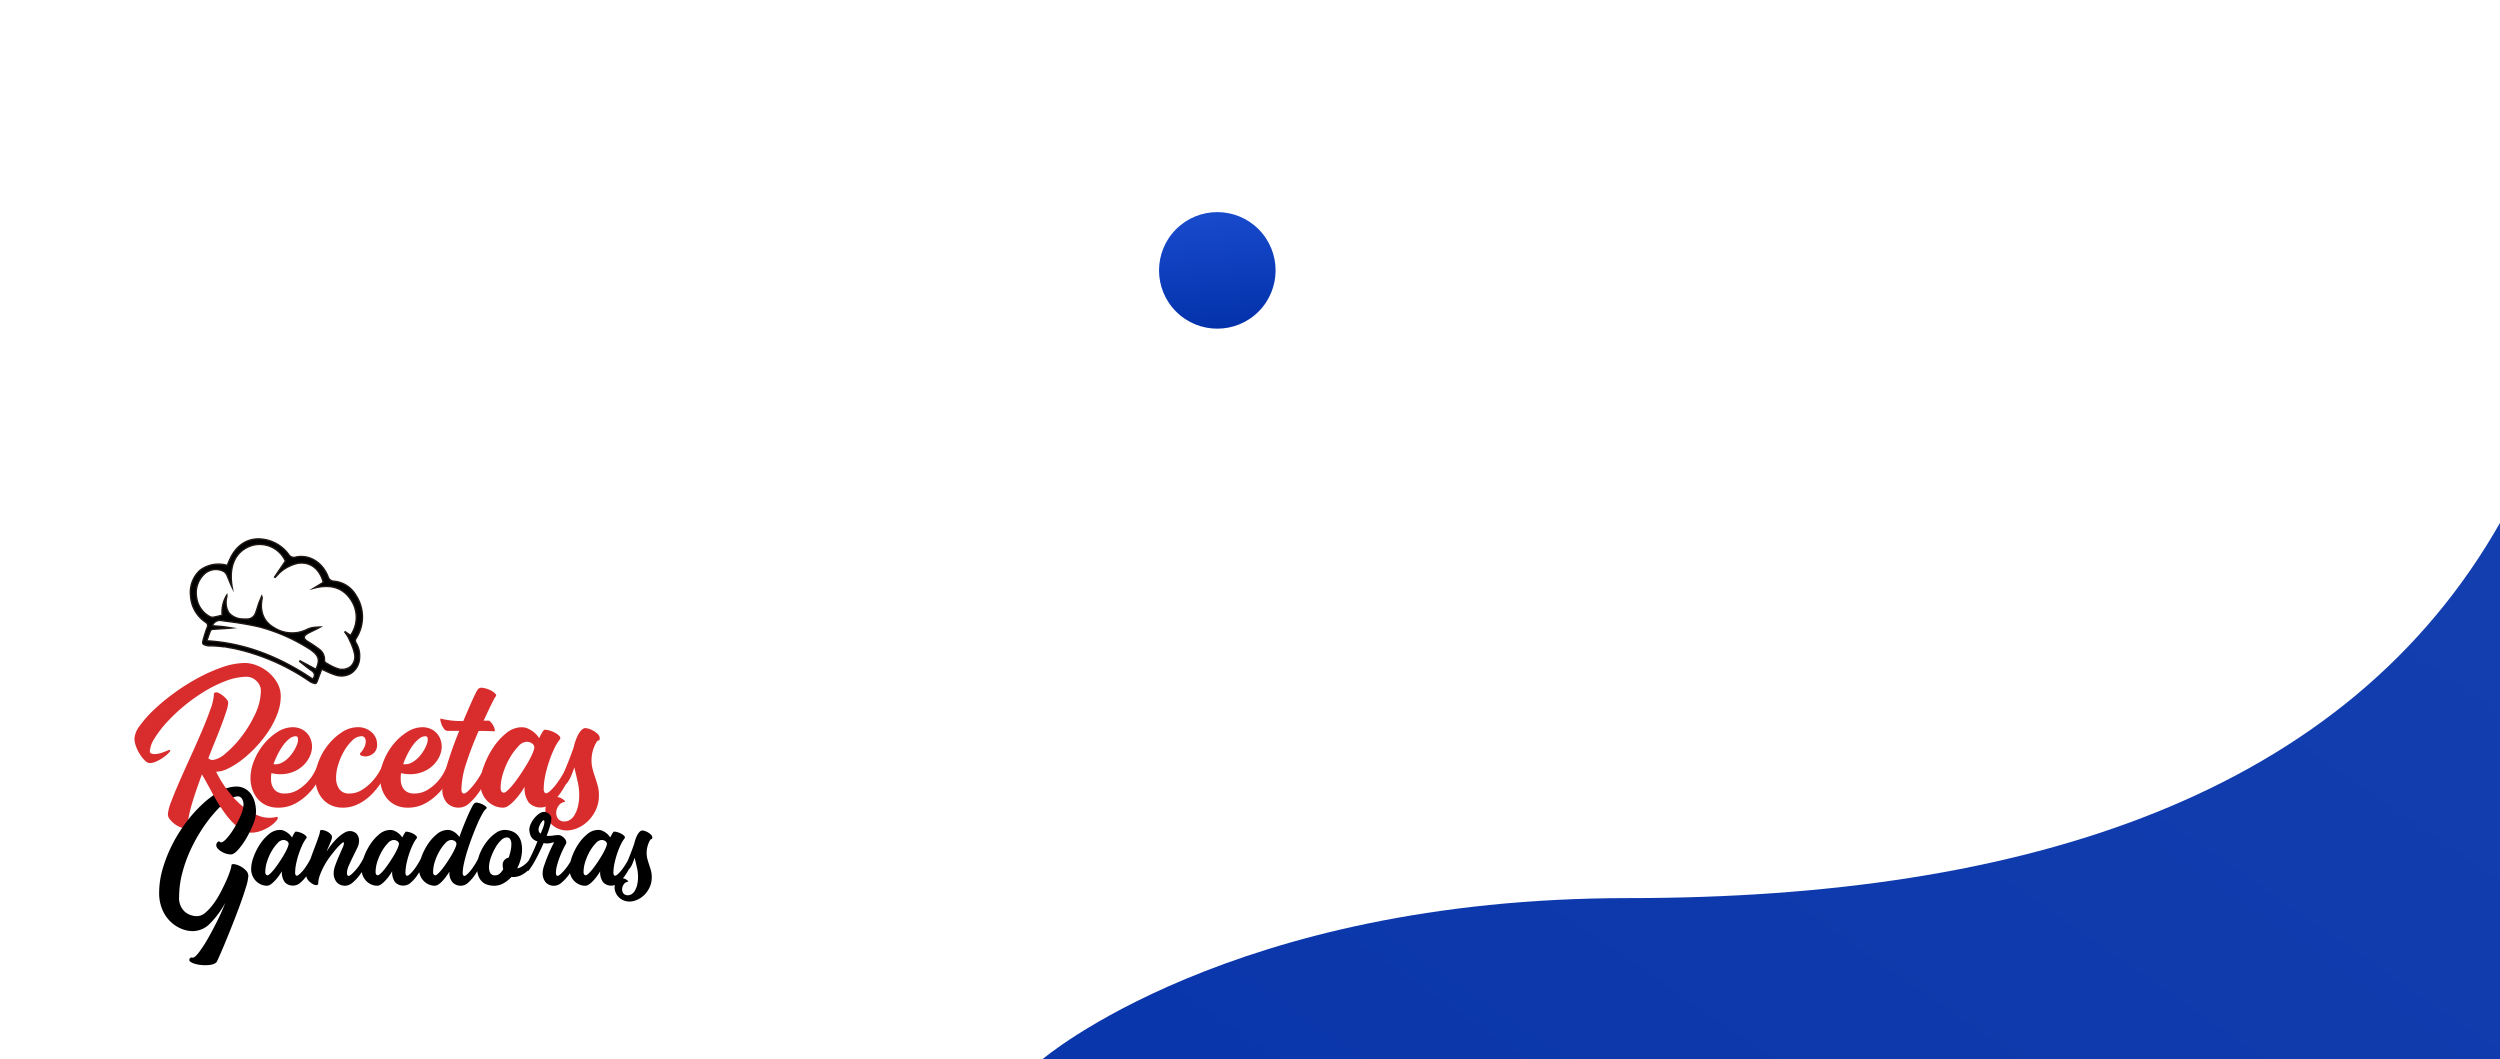<svg xmlns="http://www.w3.org/2000/svg" xmlns:xlink="http://www.w3.org/1999/xlink" width="590" height="250" viewBox="0 0 590 250">
  <rect x="0" y="0" width="590" height="250" fill="#808080" stroke="none"/>
  <defs>
    <linearGradient id="linear-gradient" x1="1.163" y1="0.5" x2="-0.938" y2="1.63" gradientUnits="objectBoundingBox">
      <stop offset="0" stop-color="#133eaf"/>
      <stop offset="1" stop-color="#002ea6"/>
    </linearGradient>
    <linearGradient id="linear-gradient-2" x1="1.362" y1="-0.371" x2="0.187" y2="1.063" gradientUnits="objectBoundingBox">
      <stop offset="0" stop-color="#285ce5"/>
      <stop offset="1" stop-color="#002ea6"/>
    </linearGradient>
    <clipPath id="clip-cta_premios">
      <rect width="590" height="250"/>
    </clipPath>
  </defs>
  <g id="cta_premios" clip-path="url(#clip-cta_premios)">
    <rect width="590" height="250" fill="#fff"/>
    <path id="Trazado_729" data-name="Trazado 729" d="M-1418.391,1016.284s44.433-38.043,138.287-38.043,169.5-24.236,206.006-89.074V1016.29Z" transform="translate(1664.391 -766.29)" fill="url(#linear-gradient)"/>
    <g id="Grupo_399" data-name="Grupo 399" transform="translate(341.912 732.994)">
      <g id="Grupo_363" data-name="Grupo 363" transform="translate(-312.912 -579.374)">
        <g id="Grupo_359" data-name="Grupo 359" transform="translate(27.39 5.852)">
          <g id="Grupo_357" data-name="Grupo 357" transform="translate(1.309 1.309)">
            <path id="Trazado_622" data-name="Trazado 622" d="M-156.377-472.927a4.956,4.956,0,0,1-1.824-.343,4.876,4.876,0,0,1-1.537-.965,4.7,4.7,0,0,1-1.07-1.487,4.453,4.453,0,0,1-.321-.995,3.684,3.684,0,0,1-2.429-1.172,3.169,3.169,0,0,1-.352-.463c-.064.07-.128.138-.192.2a7.021,7.021,0,0,1-1.14.969,2.8,2.8,0,0,1-1.549.522,4.833,4.833,0,0,1-2.045-.44,5.139,5.139,0,0,1-1.6-1.149q-.129-.138-.248-.285a10.921,10.921,0,0,1-.938.871,3.96,3.96,0,0,1-2.529,1,3.931,3.931,0,0,1-2.928-1.177,4.541,4.541,0,0,1-1.1-3.255,5.489,5.489,0,0,1,.222-1.41,15.628,15.628,0,0,1-1.182,1.757,1.449,1.449,0,0,1-.742.514,7.614,7.614,0,0,1-1.623,1.013,5.519,5.519,0,0,1-2.208.508,8.843,8.843,0,0,1-1.775,1.315,5.7,5.7,0,0,1-2.8.736,6.869,6.869,0,0,1-1.949-.272,4.484,4.484,0,0,1-1.82-1.041,4.4,4.4,0,0,1-.588-.68,10.275,10.275,0,0,1-.962.964,3.811,3.811,0,0,1-2.541,1.029,3.952,3.952,0,0,1-2.9-1.166,3.486,3.486,0,0,1-.4-.495q-.1.113-.207.22a6.546,6.546,0,0,1-1.116.942,2.783,2.783,0,0,1-1.522.5,4.82,4.82,0,0,1-2.045-.441,5.13,5.13,0,0,1-1.6-1.148c-.1-.111-.2-.228-.3-.348a9.552,9.552,0,0,1-.9.883,3.829,3.829,0,0,1-2.514,1.021,3.865,3.865,0,0,1-2.983-1.2,3.172,3.172,0,0,1-.352-.463c-.064.07-.128.138-.192.2a7,7,0,0,1-1.14.969,2.793,2.793,0,0,1-1.548.522,4.822,4.822,0,0,1-2.045-.441,5.127,5.127,0,0,1-1.6-1.148,4.959,4.959,0,0,1-.355-.422,10.863,10.863,0,0,1-1.066,1.007,3.958,3.958,0,0,1-2.529,1,3.949,3.949,0,0,1-2.9-1.167,4.491,4.491,0,0,1-1.129-3.266,4.269,4.269,0,0,1,.057-.67A14.661,14.661,0,0,0-228.21-480a4.833,4.833,0,0,0-.325,1.635,1.517,1.517,0,0,1-.893,1.356,2.105,2.105,0,0,1-.953.221,2.668,2.668,0,0,1-1.227-.349,5.757,5.757,0,0,1-1-.674c-.078-.064-.153-.131-.226-.2q-.166.157-.337.3a3.835,3.835,0,0,1-2.515,1.021,3.853,3.853,0,0,1-2.983-1.2,3.252,3.252,0,0,1-.351-.463q-.1.1-.192.2a7.082,7.082,0,0,1-1.139.969,2.8,2.8,0,0,1-1.55.522,4.833,4.833,0,0,1-2.045-.44,5.134,5.134,0,0,1-1.6-1.149,5.246,5.246,0,0,1-1.053-1.675,5.445,5.445,0,0,1-.377-2.009,9.683,9.683,0,0,1,.628-3.188,15.457,15.457,0,0,1,1.633-3.3,11.7,11.7,0,0,1,2.441-2.739,5.286,5.286,0,0,1,3.358-1.282,3.8,3.8,0,0,1,1.66.365,6.3,6.3,0,0,1,.978.584,1.489,1.489,0,0,1,1.125-.546,4.34,4.34,0,0,1,1.25.207,5.784,5.784,0,0,1,1.218.523,3.49,3.49,0,0,1,1.038.874,1.755,1.755,0,0,1,.378,1.257c.132-.365.249-.7.347-1a5.157,5.157,0,0,0,.171-.605,1.927,1.927,0,0,1,.181-.734,1.608,1.608,0,0,1,1.53-.924,3.849,3.849,0,0,1,1.122.192,4.672,4.672,0,0,1,1.124.516,4.356,4.356,0,0,1,.915.773,2.728,2.728,0,0,1,.226.291,8.8,8.8,0,0,1,1.391-.97,3.648,3.648,0,0,1,1.739-.531,3.58,3.58,0,0,1,2.639.988,3.766,3.766,0,0,1,.988,2.773,3.428,3.428,0,0,1-.02.362c.076-.124.154-.248.234-.371a11.734,11.734,0,0,1,2.441-2.739,5.287,5.287,0,0,1,3.359-1.282,3.791,3.791,0,0,1,1.66.365,6.221,6.221,0,0,1,.978.584,1.49,1.49,0,0,1,1.125-.546,4.337,4.337,0,0,1,1.25.207,5.745,5.745,0,0,1,1.218.523,3.483,3.483,0,0,1,1.04.875,1.669,1.669,0,0,1-.028,2.169,6.452,6.452,0,0,0-.7,1.195,16.83,16.83,0,0,0-.779,1.933c-.175.518-.329,1.049-.461,1.588q.189-.3.373-.613c.151-.26.288-.519.411-.773.018-.06.037-.119.058-.182a15.439,15.439,0,0,1,1.633-3.3,11.722,11.722,0,0,1,2.441-2.739,5.286,5.286,0,0,1,3.359-1.282,3.926,3.926,0,0,1,1.484.281,5.029,5.029,0,0,1,.755.383q.179-.466.357-.914c.353-.887.7-1.712,1.028-2.451.005-.012.011-.023.016-.035a4.4,4.4,0,0,1-.954.1,5.066,5.066,0,0,1-3.769-1.508,4.628,4.628,0,0,1-.965-1.48,15.439,15.439,0,0,1-2.4,1.713,9.742,9.742,0,0,1-4.967,1.275,7.864,7.864,0,0,1-3.307-.677,7.135,7.135,0,0,1-2.485-1.868,8.04,8.04,0,0,1-1.106-1.7l-.028.033a13.677,13.677,0,0,1-2.249,2.07,12.269,12.269,0,0,1-2.765,1.524,9.124,9.124,0,0,1-3.361.616,7.866,7.866,0,0,1-3.307-.677,7.128,7.128,0,0,1-2.485-1.868,7.957,7.957,0,0,1-1.024-1.536l-.009.01a14.6,14.6,0,0,1-3.509,2.8,9.742,9.742,0,0,1-4.968,1.275,7.864,7.864,0,0,1-3.307-.677,7.135,7.135,0,0,1-2.485-1.868,8.2,8.2,0,0,1-1.5-2.646,9.581,9.581,0,0,1-.508-3.14,12.353,12.353,0,0,1,.94-4.551,15.932,15.932,0,0,1,2.48-4.221,14.921,14.921,0,0,1,3.53-3.156,8.106,8.106,0,0,1,4.383-1.342,6.025,6.025,0,0,1,2.163.4,5.6,5.6,0,0,1,1.893,1.2,5.668,5.668,0,0,1,1.294,1.922,6.471,6.471,0,0,1,.463,2.493v.048a6.587,6.587,0,0,1-.1.935,15.766,15.766,0,0,1,1.679-2.506,14.921,14.921,0,0,1,3.531-3.156,8.1,8.1,0,0,1,4.382-1.342,6.115,6.115,0,0,1,2.554.506,6.179,6.179,0,0,1,1.81,1.233,4.954,4.954,0,0,1,1.146,1.744,5.089,5.089,0,0,1,.352,1.8,3.9,3.9,0,0,1-1.2,3.093,4.37,4.37,0,0,1-2.245,1.084,4.7,4.7,0,0,1-.678.052,3.344,3.344,0,0,1-1.457-.311,1.764,1.764,0,0,1-1.057-1.241,1.66,1.66,0,0,1,.419-1.455,3.907,3.907,0,0,0,.694-1,2.2,2.2,0,0,0,.216-.715,2.361,2.361,0,0,0-.966.6,9.527,9.527,0,0,0-1.7,2.2,14.229,14.229,0,0,0-1.286,2.982,8.842,8.842,0,0,0-.428,2.833,3.1,3.1,0,0,0,.525,1.775c.082.113.333.458,1.315.458a4.149,4.149,0,0,0,2.26-.649,10.02,10.02,0,0,0,2.1-1.734,11.6,11.6,0,0,0,1.5-2.021c.193-.336.355-.63.491-.888a14.421,14.421,0,0,1,.541-1.633,15.922,15.922,0,0,1,2.48-4.22,14.92,14.92,0,0,1,3.531-3.156,8.1,8.1,0,0,1,4.382-1.342,6.023,6.023,0,0,1,2.163.4,5.624,5.624,0,0,1,.993.5,5.8,5.8,0,0,1-.258-.975,1.758,1.758,0,0,1,.306-1.469,1.383,1.383,0,0,1,1.058-.49h.172l.166.044a12.015,12.015,0,0,0,1.2.263c.39.063.775.116,1.161.163.367.044.762.074,1.176.089.188.007.385.012.59.016q.266-.623.583-1.358.536-1.241,1.048-2.388c.345-.772.671-1.465.968-2.061a5.251,5.251,0,0,1,.875-1.406,2.281,2.281,0,0,1,1.675-.633,3.9,3.9,0,0,1,.584.047,7.248,7.248,0,0,1,1.892.561,5.742,5.742,0,0,1,1.6,1.042,2.017,2.017,0,0,1,.711,1.439,1.636,1.636,0,0,1-.442,1.135c-.032.048-.126.2-.321.575q-.358.69-.785,1.57-.385.793-.752,1.585a2.813,2.813,0,0,1,.753.634,5.521,5.521,0,0,1,.767,1.147,4.686,4.686,0,0,1,.431,1.217,2.014,2.014,0,0,1,.032.514q.257-.228.522-.442a7.061,7.061,0,0,1,4.479-1.719,4.891,4.891,0,0,1,2.141.469,8.3,8.3,0,0,1,1.5.923q.138.108.266.218a1.881,1.881,0,0,1,1.518-1.029,5.7,5.7,0,0,1,1.635.274,7.643,7.643,0,0,1,1.634.7,4.451,4.451,0,0,1,1.328,1.111,1.848,1.848,0,0,1-.021,2.4,9.871,9.871,0,0,0-1.1,1.846,25,25,0,0,0-1.15,2.853,28.319,28.319,0,0,0-.88,3.217,16.1,16.1,0,0,0-.262,1.629q.338-.388.689-.862a23.256,23.256,0,0,0,1.373-2.107c.1-.174.2-.346.288-.516l.328-.829q.493-1.184.959-2.44t.794-2.188a14.375,14.375,0,0,1,.9-2.7,7.079,7.079,0,0,1,1.028-1.662,3.361,3.361,0,0,1,1.1-.879,2.172,2.172,0,0,1,.9-.236,4.512,4.512,0,0,1,1.533.3,7.088,7.088,0,0,1,1.4.684,5.522,5.522,0,0,1,1.174.988,2.564,2.564,0,0,1,.692,1.715,1.73,1.73,0,0,1-1.023,1.756,7.168,7.168,0,0,0-.706,1.76,7.62,7.62,0,0,0-.208,1.714,6.81,6.81,0,0,0,.222,1.766c.168.63.363,1.27.58,1.9.234.688.447,1.384.631,2.069a9.454,9.454,0,0,1,.311,2.446,9.458,9.458,0,0,1-.882,4.154,10.345,10.345,0,0,1-2.138,2.99l-.07.066a4.787,4.787,0,0,1,1.575-.267,3.791,3.791,0,0,1,1.66.365,6.256,6.256,0,0,1,.978.584,1.488,1.488,0,0,1,1.125-.546,4.342,4.342,0,0,1,1.251.207,5.759,5.759,0,0,1,1.217.522,3.506,3.506,0,0,1,1.041.875,1.817,1.817,0,0,1,.38.944,7.135,7.135,0,0,1,.271-.661,5.277,5.277,0,0,1,.776-1.248,2.708,2.708,0,0,1,.893-.708,1.9,1.9,0,0,1,.791-.2,3.519,3.519,0,0,1,1.2.228,5.354,5.354,0,0,1,1.049.513,4.213,4.213,0,0,1,.9.759,2.17,2.17,0,0,1,.58,1.454,1.624,1.624,0,0,1-.82,1.526,4.4,4.4,0,0,0-.389,1,4.831,4.831,0,0,0-.134,1.1,4.324,4.324,0,0,0,.14,1.12c.115.429.247.864.395,1.294.168.5.318.988.445,1.462a6.971,6.971,0,0,1,.229,1.8,6.954,6.954,0,0,1-.652,3.057,7.593,7.593,0,0,1-1.566,2.189,6.882,6.882,0,0,1-2.1,1.386A5.833,5.833,0,0,1-156.377-472.927Zm-.336-4.1a.427.427,0,0,0,.152-.066,1.074,1.074,0,0,0,.318-.359,2.517,2.517,0,0,0,.163-.315,1.384,1.384,0,0,1-.5.157c-.032.007-.054.023-.093.081a.714.714,0,0,0-.146.415.536.536,0,0,0,.006.084C-156.782-477.025-156.75-477.023-156.712-477.023Zm.732-3.159a2.158,2.158,0,0,1,.308.328c0-.083,0-.166,0-.251q0-.272-.021-.549Q-155.83-480.419-155.981-480.183Zm-32.107-1.544c.143,0,.184-.036.208-.058a2.4,2.4,0,0,0,.313-.346,5.354,5.354,0,0,1-.049-.74,2.952,2.952,0,0,1,.769-2.049,3.122,3.122,0,0,1,.9-.686c.094-.318.173-.628.235-.925a5.914,5.914,0,0,0,.141-1.178c0-.079,0-.149-.008-.209a2.407,2.407,0,0,0-.212.177,5.908,5.908,0,0,0-1.053,1.363,13.208,13.208,0,0,0-.933,1.958,6.593,6.593,0,0,0-.439,1.79,2.35,2.35,0,0,0,.061.9Zm31.529-6.539a6.456,6.456,0,0,0-.7,1.194,16.9,16.9,0,0,0-.779,1.933c-.175.519-.33,1.051-.461,1.588.126-.2.251-.4.373-.614.065-.112.126-.22.184-.328l.219-.553c.227-.545.447-1.1.662-1.684s.391-1.065.542-1.493c.01-.042.021-.084.031-.125C-156.514-488.319-156.536-488.292-156.559-488.265Zm-74.987-.165a1.857,1.857,0,0,1-.127.166,6.474,6.474,0,0,0-.7,1.193,17.009,17.009,0,0,0-.778,1.933c-.175.516-.329,1.047-.461,1.587q.189-.3.373-.613c.137-.236.263-.471.375-.7.183-.514.372-1.035.572-1.572Q-231.9-487.5-231.546-488.43Zm68.162,1.335a8.429,8.429,0,0,0-1.188,1.6,10.79,10.79,0,0,0-.879,1.91q.172-.243.346-.5c.353-.524.691-1.054,1.007-1.576a14.936,14.936,0,0,0,.756-1.4c.021-.044.041-.088.059-.129C-163.314-487.165-163.348-487.132-163.384-487.095Zm-35.508,0a8.388,8.388,0,0,0-1.187,1.6,10.834,10.834,0,0,0-.88,1.91c.115-.162.231-.33.347-.5.353-.523.691-1.053,1.007-1.575a15.127,15.127,0,0,0,.757-1.4c.021-.045.041-.088.059-.13C-198.822-487.165-198.856-487.132-198.893-487.094Zm-13.572,0a8.4,8.4,0,0,0-1.186,1.6,10.788,10.788,0,0,0-.88,1.91c.115-.162.23-.33.347-.5.352-.523.691-1.053,1.007-1.575a15.03,15.03,0,0,0,.757-1.4c.02-.045.041-.088.059-.13C-212.393-487.165-212.428-487.132-212.464-487.094Zm-26.034,0a8.414,8.414,0,0,0-1.186,1.6,10.8,10.8,0,0,0-.879,1.91q.171-.242.346-.5c.353-.523.691-1.053,1.006-1.575a14.892,14.892,0,0,0,.757-1.4c.02-.045.041-.088.059-.13C-238.427-487.166-238.462-487.132-238.5-487.094Zm49.09-8.014a4.811,4.811,0,0,0-.568.849,22.566,22.566,0,0,0-1.109,2.253c-.391.9-.8,1.906-1.2,2.981s-.774,2.135-1.1,3.173c-.246.781-.456,1.532-.626,2.238q.158-.252.312-.518c.147-.253.277-.5.4-.748a9.822,9.822,0,0,1,.4-1.179,13.369,13.369,0,0,1,1.808-3.128,10.748,10.748,0,0,1,2.376-2.273,4.843,4.843,0,0,1,2.719-.983,6.163,6.163,0,0,1,2.621.51,4.773,4.773,0,0,1,1.794,1.415,5.116,5.116,0,0,1,.507.814,4.86,4.86,0,0,1-.252-1.5,4.587,4.587,0,0,1,.453-1.886,7.616,7.616,0,0,1,1.014-1.642,7.229,7.229,0,0,1,.658-.709,4.49,4.49,0,0,1-1.866-1.226,4.4,4.4,0,0,1-.81-1.3q-.4.486-.817.913a9.592,9.592,0,0,1-1.547,1.318,3.47,3.47,0,0,1-1.912.656,6.383,6.383,0,0,1-2.7-.582l-.051-.024a1.573,1.573,0,0,1-.492.572Zm18.339,9.547c-.2.439-.394.9-.578,1.382q-.094.243-.18.49.147-.224.288-.458l.02-.035c.09-.335.182-.636.287-.935Q-171.155-485.34-171.07-485.561Zm-9.7-3.376q.057.179.1.364a8.278,8.278,0,0,1,.24,1.975c0,.09,0,.178,0,.268q.151-.323.306-.669.184-.409.356-.817A3.179,3.179,0,0,1-180.772-488.938Zm10.257-.794a3.532,3.532,0,0,1,.2.318,2.486,2.486,0,0,1,.332,1.208,2.357,2.357,0,0,1-.048.484q.2-.355.43-.7a12.174,12.174,0,0,1,1.633-2.015l-.183.079A8.323,8.323,0,0,1-170.515-489.732Zm-1-6.708a.773.773,0,0,0-.533.367,1.629,1.629,0,0,0-.308.921.953.953,0,0,0,.191.618,1.143,1.143,0,0,0,.534.086,1.049,1.049,0,0,0,.515-.177,2.121,2.121,0,0,0,.652-.707,5.94,5.94,0,0,0,.642-1.616,10.171,10.171,0,0,0,.272-2.521,11.977,11.977,0,0,0-.237-2.328c-.041.06-.082.117-.121.169a3.963,3.963,0,0,1-.4.46c-.314.568-.664,1.144-1.047,1.72a2.072,2.072,0,0,1,1.078,1.612A1.388,1.388,0,0,1-171.518-496.44Zm-23.2-4.106-14.337-2.467c0,.073.008.145.014.216a2.493,2.493,0,0,0,.277,1,1.44,1.44,0,0,0,.541.554,2.073,2.073,0,0,0,1.05.2,4.523,4.523,0,0,0,2.438-.654,9.256,9.256,0,0,0,2.081-1.717,9.513,9.513,0,0,0,1.386-1.976c.16-.313.3-.592.419-.84.046-.166.149-.524.152-.534a8.537,8.537,0,0,1-1.877,1.972,9.108,9.108,0,0,1-3.473,1.6,8.674,8.674,0,0,1-2,.225Q-208.541-502.962-209.059-503.013Zm-30.6,0c0,.073.008.146.014.217a2.5,2.5,0,0,0,.277,1,1.446,1.446,0,0,0,.541.554,2.074,2.074,0,0,0,1.051.2,4.53,4.53,0,0,0,2.439-.654,9.261,9.261,0,0,0,2.08-1.717,9.5,9.5,0,0,0,1.385-1.976q.244-.478.426-.853c.045-.174.093-.348.145-.522a8.537,8.537,0,0,1-1.878,1.973,9.094,9.094,0,0,1-3.473,1.6,8.668,8.668,0,0,1-1.995.225Q-239.145-502.962-239.664-503.013Zm48.547-10.169c-1.02,2.372-1.872,4.627-2.539,6.713a22.7,22.7,0,0,0-1,4.471q.353-.4.726-.892a20.143,20.143,0,0,0,1.386-2.091c.041-.072.08-.141.118-.211.119-.437.256-.877.408-1.31a21.652,21.652,0,0,1,2.294-4.639,17.475,17.475,0,0,1,1.471-1.953c-.044,0-.088.005-.132.005a3.157,3.157,0,0,1-.457-.038h0s-.093-.01-.342-.01-.61-.008-1.067-.025C-190.495-513.171-190.783-513.178-191.116-513.182Zm10.379,2.563c-.01,0-.308.037-.929.671a12.7,12.7,0,0,0-1.794,2.414,16.387,16.387,0,0,0-1.456,3.274,11.673,11.673,0,0,0-.5,2.222q.322-.355.678-.8c.479-.6.98-1.292,1.488-2.046s1.01-1.538,1.467-2.295a22.269,22.269,0,0,0,1.119-2.078,8.608,8.608,0,0,0,.488-1.246A1.12,1.12,0,0,0-180.737-510.619Zm-24.953-.6a7.055,7.055,0,0,0-.7.817,13.1,13.1,0,0,0-.938,1.466c.034-.032.067-.064.1-.1a7.745,7.745,0,0,0,1.1-1.388A8.713,8.713,0,0,0-205.691-511.214Zm-30.6,0a7,7,0,0,0-.7.818,13.124,13.124,0,0,0-.937,1.465c.034-.031.066-.063.1-.1a7.766,7.766,0,0,0,1.1-1.388A8.7,8.7,0,0,0-236.3-511.214Zm36.452-1.933a6.389,6.389,0,0,1,.462,2.346c.274-.77.569-1.567.884-2.385h-.788a2.232,2.232,0,0,1-.611-.084Q-199.869-513.21-199.843-513.147Z" transform="translate(247.13 525.981)" fill="#fff"/>
          </g>
          <g id="Grupo_358" data-name="Grupo 358">
            <path id="Trazado_623" data-name="Trazado 623" d="M-193.01-526.364a2.629,2.629,0,0,1,.388.032,5.912,5.912,0,0,1,1.549.46,4.412,4.412,0,0,1,1.235.8q.484.461.194.75a4.474,4.474,0,0,0-.508.848q-.364.7-.8,1.6t-.848,1.791q-.412.9-.7,1.477h1.21q.193,0,.533.387a4.18,4.18,0,0,1,.581.872,3.434,3.434,0,0,1,.315.872c.048.259-.024.388-.218.388a1.934,1.934,0,0,1-.267-.024,4.253,4.253,0,0,0-.532-.024q-.364,0-1.017-.024t-1.768-.024a77.883,77.883,0,0,0-2.93,7.627,20.748,20.748,0,0,0-1.138,6.175q0,.969.63.968.338,0,1.041-.678a15.1,15.1,0,0,0,1.477-1.7,21.337,21.337,0,0,0,1.477-2.228c.074-.127.141-.251.21-.376.115-.437.253-.892.42-1.368a20.254,20.254,0,0,1,2.155-4.358,14.952,14.952,0,0,1,3.123-3.511,5.767,5.767,0,0,1,3.656-1.428,3.589,3.589,0,0,1,1.574.339,6.953,6.953,0,0,1,1.259.775,5.173,5.173,0,0,1,.9.872q.338.436.436.581a13.807,13.807,0,0,1,.774-1.453q.339-.533.485-.533a4.484,4.484,0,0,1,1.259.218,6.343,6.343,0,0,1,1.356.581,3.168,3.168,0,0,1,.944.774.543.543,0,0,1,.024.751,11.026,11.026,0,0,0-1.284,2.131,26.268,26.268,0,0,0-1.21,3,29.523,29.523,0,0,0-.921,3.365,15.663,15.663,0,0,0-.363,3.221,1.289,1.289,0,0,0,.17.7.486.486,0,0,0,.411.266q.339,0,1.066-.678a12.389,12.389,0,0,0,1.477-1.695,24.422,24.422,0,0,0,1.453-2.228q.183-.317.345-.62l.356-.9q.484-1.161.969-2.465t.823-2.271a13.434,13.434,0,0,1,.823-2.513,5.9,5.9,0,0,1,.823-1.353,2.225,2.225,0,0,1,.654-.555,1.126,1.126,0,0,1,.363-.121,3.264,3.264,0,0,1,1.09.218,5.744,5.744,0,0,1,1.138.557,4.188,4.188,0,0,1,.9.75,1.276,1.276,0,0,1,.363.848c0,.355-.089.54-.266.557a.741.741,0,0,0-.509.411,8.723,8.723,0,0,0-.92,2.252,8.844,8.844,0,0,0-.242,2.01,8.079,8.079,0,0,0,.267,2.107q.265.993.605,1.986t.606,1.985a8.118,8.118,0,0,1,.266,2.106,8.13,8.13,0,0,1-.751,3.584,9.009,9.009,0,0,1-1.864,2.615,7.992,7.992,0,0,1-2.446,1.622,6.5,6.5,0,0,1-2.494.557,5.228,5.228,0,0,1-1.937-.363,5.127,5.127,0,0,1-1.622-1.017c-.1-.089-.184-.184-.271-.279-.031.135-.066.274-.106.423a25.846,25.846,0,0,1-.84,2.454,1.015,1.015,0,0,0,.47.067,7.423,7.423,0,0,0,1.143-.1,7.386,7.386,0,0,1,1.142-.1,1.492,1.492,0,0,1,.671.168,2.579,2.579,0,0,1,.6.422,2.289,2.289,0,0,1,.437.557,1.189,1.189,0,0,1,.168.572.672.672,0,0,1-.1.4q-.3.505-.705,1.349t-.773,1.8a17.638,17.638,0,0,0-.622,1.938,7.123,7.123,0,0,0-.251,1.753.9.9,0,0,0,.117.489.336.336,0,0,0,.286.185q.234,0,.756-.47a10.448,10.448,0,0,0,1.092-1.176,13.4,13.4,0,0,0,1.075-1.545c.042-.07.079-.138.12-.207.082-.321.177-.651.3-1a14.087,14.087,0,0,1,1.495-3.023,10.382,10.382,0,0,1,2.167-2.435,4,4,0,0,1,2.537-.991,2.486,2.486,0,0,1,1.092.235,4.823,4.823,0,0,1,.873.538,3.613,3.613,0,0,1,.621.6q.235.3.3.4a9.726,9.726,0,0,1,.538-1.008q.234-.369.335-.37a3.089,3.089,0,0,1,.873.151,4.4,4.4,0,0,1,.941.4,2.194,2.194,0,0,1,.655.537.376.376,0,0,1,.017.52,7.69,7.69,0,0,0-.89,1.478,18.222,18.222,0,0,0-.84,2.083,20.481,20.481,0,0,0-.638,2.335,10.834,10.834,0,0,0-.252,2.234.89.89,0,0,0,.117.487.336.336,0,0,0,.285.185q.235,0,.739-.47a8.551,8.551,0,0,0,1.024-1.176,16.611,16.611,0,0,0,1.008-1.545c.085-.147.164-.29.24-.431l.247-.625q.336-.805.672-1.71t.571-1.575a9.347,9.347,0,0,1,.571-1.743,4.115,4.115,0,0,1,.572-.938,1.548,1.548,0,0,1,.454-.386.787.787,0,0,1,.252-.084,2.263,2.263,0,0,1,.756.151,4,4,0,0,1,.789.386,2.9,2.9,0,0,1,.621.521.882.882,0,0,1,.252.588c0,.247-.062.376-.185.387s-.24.106-.353.285a6.048,6.048,0,0,0-.638,1.562,6.125,6.125,0,0,0-.168,1.395,5.6,5.6,0,0,0,.185,1.461q.184.689.42,1.378t.42,1.377a5.646,5.646,0,0,1,.184,1.461,5.636,5.636,0,0,1-.52,2.486,6.252,6.252,0,0,1-1.293,1.814,5.549,5.549,0,0,1-1.7,1.126,4.519,4.519,0,0,1-1.73.387,3.637,3.637,0,0,1-1.344-.252,3.542,3.542,0,0,1-1.125-.706,3.377,3.377,0,0,1-.773-1.075,3.15,3.15,0,0,1-.286-1.327,2.225,2.225,0,0,1,.076-.552,2.1,2.1,0,0,1-.747.149,2.589,2.589,0,0,1-2.016-.773,3.86,3.86,0,0,1-.706-2.62,12.549,12.549,0,0,1-.823,1.243,11.548,11.548,0,0,1-.924,1.092,5.673,5.673,0,0,1-.924.789,1.525,1.525,0,0,1-.823.3,3.508,3.508,0,0,1-1.5-.319,3.809,3.809,0,0,1-1.193-.856,3.936,3.936,0,0,1-.789-1.26,3.984,3.984,0,0,1-.164-.532c-.144.209-.294.42-.457.633a9.786,9.786,0,0,1-1.562,1.63,2.686,2.686,0,0,1-1.7.705,2.612,2.612,0,0,1-1.982-.773,3.287,3.287,0,0,1-.739-2.351,5.709,5.709,0,0,1,.37-1.7q.369-1.092.823-2.2t.89-2.016q.436-.907.571-1.142c0,.009,0,.013,0,.013s.007-.01.014-.03-.006-.051-.051-.051a5.278,5.278,0,0,0-.588.134,4.342,4.342,0,0,1-1.092.135,2.428,2.428,0,0,1-.705-.1q-1.075,2.419-1.965,4.031a18.141,18.141,0,0,1-1.562,2.453.174.174,0,0,1-.137.082.188.188,0,0,1-.1-.032s0,0-.007-.006c-.074.069-.148.139-.229.208a6.2,6.2,0,0,1-1.427.907,4.253,4.253,0,0,1-1.831.387.932.932,0,0,1-.185-.017.776.776,0,0,0-.151-.017,7.719,7.719,0,0,1-1.9,1.512,4.386,4.386,0,0,1-2.167.571,5.553,5.553,0,0,1-1.579-.218,3.173,3.173,0,0,1-1.294-.739,3.573,3.573,0,0,1-.873-1.361,4.857,4.857,0,0,1-.26-1.133c-.209.366-.445.738-.713,1.116a9.27,9.27,0,0,1-1.462,1.63,2.531,2.531,0,0,1-1.679.705,2.626,2.626,0,0,1-1.965-.773,3.242,3.242,0,0,1-.756-2.351v-.2q-.37.605-.823,1.209a11.361,11.361,0,0,1-.907,1.075,5.232,5.232,0,0,1-.89.756,1.509,1.509,0,0,1-.807.285,3.506,3.506,0,0,1-1.495-.319,3.809,3.809,0,0,1-1.193-.856,3.935,3.935,0,0,1-.789-1.26,4.017,4.017,0,0,1-.217-.762c-.166.272-.345.547-.539.829a8.488,8.488,0,0,1-1.462,1.629,2.556,2.556,0,0,1-1.662.706,2.59,2.59,0,0,1-2.016-.773,3.86,3.86,0,0,1-.706-2.62,12.533,12.533,0,0,1-.822,1.243,11.494,11.494,0,0,1-.924,1.092,5.652,5.652,0,0,1-.924.789,1.525,1.525,0,0,1-.823.3,3.506,3.506,0,0,1-1.495-.319,3.816,3.816,0,0,1-1.193-.856,3.935,3.935,0,0,1-.789-1.26,4.011,4.011,0,0,1-.221-.789q-.292.439-.636.889a9.816,9.816,0,0,1-1.562,1.63,2.686,2.686,0,0,1-1.7.705,2.625,2.625,0,0,1-1.965-.773,3.24,3.24,0,0,1-.756-2.351,5.336,5.336,0,0,1,.369-1.68q.37-1.041.823-2.082t.84-1.915a3.8,3.8,0,0,0,.386-1.175c0-.179-.045-.269-.134-.269s-.3.151-.638.454a12.97,12.97,0,0,0-1.159,1.226q-.654.773-1.394,1.764a17.584,17.584,0,0,0-1.344,2.1,16.135,16.135,0,0,0-1.008,2.217,6.107,6.107,0,0,0-.4,2.082c0,.067-.056.129-.168.185a.809.809,0,0,1-.369.084,1.453,1.453,0,0,1-.622-.2,4.414,4.414,0,0,1-.773-.52,2.922,2.922,0,0,1-.654-.773,1.906,1.906,0,0,1-.232-.607,8.439,8.439,0,0,1-1.364,1.5,2.556,2.556,0,0,1-1.663.706,2.589,2.589,0,0,1-2.016-.773,3.862,3.862,0,0,1-.706-2.62,12.625,12.625,0,0,1-.822,1.243,11.681,11.681,0,0,1-.924,1.092,5.708,5.708,0,0,1-.924.789,1.525,1.525,0,0,1-.823.3,3.509,3.509,0,0,1-1.5-.319,3.814,3.814,0,0,1-1.193-.856,3.929,3.929,0,0,1-.789-1.26,4.115,4.115,0,0,1-.285-1.529,8.5,8.5,0,0,1,.554-2.755,14.066,14.066,0,0,1,1.5-3.023,10.352,10.352,0,0,1,2.167-2.435,4,4,0,0,1,2.536-.991,2.489,2.489,0,0,1,1.092.235,4.838,4.838,0,0,1,.873.538,3.617,3.617,0,0,1,.622.6c.156.2.257.336.3.4a9.482,9.482,0,0,1,.538-1.008c.156-.246.269-.37.336-.37a3.093,3.093,0,0,1,.873.151,4.4,4.4,0,0,1,.94.4,2.194,2.194,0,0,1,.655.537.375.375,0,0,1,.017.52,7.668,7.668,0,0,0-.89,1.478,18.222,18.222,0,0,0-.839,2.083,20.291,20.291,0,0,0-.638,2.335,10.806,10.806,0,0,0-.252,2.234.89.89,0,0,0,.117.487.336.336,0,0,0,.285.185q.236,0,.739-.47a8.549,8.549,0,0,0,1.024-1.176A16.772,16.772,0,0,0-233.8-485.2c.171-.3.321-.578.452-.848.188-.529.383-1.067.59-1.621q.419-1.125.789-2.1t.6-1.7a4.053,4.053,0,0,0,.235-.957.644.644,0,0,1,.067-.252c.045-.1.157-.151.336-.151a2.615,2.615,0,0,1,.739.134,3.342,3.342,0,0,1,.806.37,3.011,3.011,0,0,1,.638.537.918.918,0,0,1,.269.605,2.125,2.125,0,0,1-.151.688q-.15.42-.352.907t-.42.974a9.407,9.407,0,0,0-.353.89,15.2,15.2,0,0,1,1.344-1.9,14,14,0,0,1,1.478-1.545,7.955,7.955,0,0,1,1.411-1.025,2.457,2.457,0,0,1,1.109-.37,2.317,2.317,0,0,1,1.713.6,2.516,2.516,0,0,1,.6,1.848,3.812,3.812,0,0,1-.453,1.579q-.454.941-.975,2t-.974,2.083a4.559,4.559,0,0,0-.453,1.8.9.9,0,0,0,.118.487.335.335,0,0,0,.285.185q.235,0,.756-.47a11.57,11.57,0,0,0,1.109-1.176,12.213,12.213,0,0,0,1.092-1.545,10.976,10.976,0,0,0,.591-1.116c.011-.032.018-.061.03-.093a14.088,14.088,0,0,1,1.5-3.023,10.373,10.373,0,0,1,2.167-2.435,4,4,0,0,1,2.536-.991,2.486,2.486,0,0,1,1.092.235,4.808,4.808,0,0,1,.873.538,3.615,3.615,0,0,1,.622.6c.156.2.257.336.3.4a9.642,9.642,0,0,1,.538-1.008q.235-.369.336-.37a3.1,3.1,0,0,1,.873.151,4.387,4.387,0,0,1,.94.4,2.188,2.188,0,0,1,.655.537.376.376,0,0,1,.017.52,7.667,7.667,0,0,0-.89,1.478,18.225,18.225,0,0,0-.84,2.083,20.48,20.48,0,0,0-.638,2.335,10.808,10.808,0,0,0-.252,2.234.886.886,0,0,0,.118.487.335.335,0,0,0,.285.185q.235,0,.739-.47a8.549,8.549,0,0,0,1.024-1.176,16.6,16.6,0,0,0,1.008-1.545c.193-.333.358-.649.5-.951.025-.076.044-.147.071-.225a14.107,14.107,0,0,1,1.5-3.023,10.382,10.382,0,0,1,2.167-2.435,4,4,0,0,1,2.536-.991,2.608,2.608,0,0,1,.991.185,3.508,3.508,0,0,1,.806.453,4.179,4.179,0,0,1,.6.555q.252.285.386.454.5-1.412,1.025-2.721t1.007-2.4q.487-1.091.873-1.831a4.439,4.439,0,0,1,.622-.974.658.658,0,0,1,.486-.164,1.715,1.715,0,0,1,.3.03,4.458,4.458,0,0,1,1.092.353,3.246,3.246,0,0,1,.856.554q.319.3.084.47a4.385,4.385,0,0,0-.94,1.26,23.766,23.766,0,0,0-1.176,2.385q-.6,1.394-1.226,3.04t-1.125,3.241q-.5,1.6-.806,3.007a11.4,11.4,0,0,0-.3,2.284.892.892,0,0,0,.117.487.337.337,0,0,0,.285.185q.235,0,.739-.47a8.557,8.557,0,0,0,1.025-1.176,16.831,16.831,0,0,0,1.008-1.545c.193-.333.357-.648.5-.949a8.9,8.9,0,0,1,.374-1.134,12.012,12.012,0,0,1,1.629-2.821,9.387,9.387,0,0,1,2.083-2,3.641,3.641,0,0,1,1.982-.756,4.862,4.862,0,0,1,2.065.386,3.468,3.468,0,0,1,1.311,1.025,3.927,3.927,0,0,1,.688,1.461,6.954,6.954,0,0,1,.2,1.663,9.033,9.033,0,0,1-.3,2.318,11.618,11.618,0,0,1-.84,2.217,2.439,2.439,0,0,0,.756-.252,5.519,5.519,0,0,0,.941-.588,5.7,5.7,0,0,0,.924-.89c.04-.048.076-.1.113-.149.126-.248.246-.486.357-.707q.4-.807.857-1.815t.823-1.982a2.378,2.378,0,0,1-1.562-1.226,3.9,3.9,0,0,1-.353-1.529,3.292,3.292,0,0,1,.336-1.344,6.3,6.3,0,0,1,.84-1.36,5.585,5.585,0,0,1,1.126-1.058,2.092,2.092,0,0,1,1.192-.437,1.312,1.312,0,0,1,.324.054,4.808,4.808,0,0,1-.027-.5,3.208,3.208,0,0,1,.108-.788,3.026,3.026,0,0,1-1.076.207,3.732,3.732,0,0,1-2.905-1.114,5.569,5.569,0,0,1-1.017-3.777A18.076,18.076,0,0,1-184-501.223a16.606,16.606,0,0,1-1.331,1.574,8.234,8.234,0,0,1-1.332,1.138,2.2,2.2,0,0,1-1.186.436,5.064,5.064,0,0,1-2.155-.46,5.5,5.5,0,0,1-1.72-1.235,5.67,5.67,0,0,1-1.138-1.816,5.84,5.84,0,0,1-.256-.849c-.208.329-.426.659-.663.995a13.391,13.391,0,0,1-2.107,2.348,3.646,3.646,0,0,1-2.421,1.017,3.787,3.787,0,0,1-2.833-1.114,4.638,4.638,0,0,1-1.088-3.329c-.212.267-.436.535-.679.8a13.248,13.248,0,0,1-3.2,2.543,8.413,8.413,0,0,1-4.31,1.1,6.54,6.54,0,0,1-2.761-.557,5.809,5.809,0,0,1-2.034-1.526,6.869,6.869,0,0,1-1.259-2.227,7.768,7.768,0,0,1-.338-1.4,23.535,23.535,0,0,1-1.527,1.948,12.288,12.288,0,0,1-2.034,1.872,10.889,10.889,0,0,1-2.469,1.36,7.794,7.794,0,0,1-2.882.526,6.54,6.54,0,0,1-2.76-.557,5.8,5.8,0,0,1-2.034-1.526,6.853,6.853,0,0,1-1.259-2.227,7.729,7.729,0,0,1-.3-1.192,14.653,14.653,0,0,1-1.44,1.862,13.231,13.231,0,0,1-3.2,2.543,8.413,8.413,0,0,1-4.31,1.1,6.541,6.541,0,0,1-2.76-.557,5.8,5.8,0,0,1-2.034-1.526,6.862,6.862,0,0,1-1.259-2.227,8.237,8.237,0,0,1-.436-2.712,11,11,0,0,1,.848-4.067,14.543,14.543,0,0,1,2.276-3.875,13.561,13.561,0,0,1,3.22-2.882,6.789,6.789,0,0,1,3.681-1.138,4.7,4.7,0,0,1,1.694.316,4.28,4.28,0,0,1,1.453.923,4.355,4.355,0,0,1,.993,1.482,5.149,5.149,0,0,1,.363,1.991,5.842,5.842,0,0,1-.75,2.6,7.084,7.084,0,0,1-1.937,2.235,7.768,7.768,0,0,1-2.978,1.36,7.322,7.322,0,0,1-1.693.189,10.278,10.278,0,0,1-2.23-.263,8.044,8.044,0,0,0-.073,1.846,3.78,3.78,0,0,0,.436,1.53,2.745,2.745,0,0,0,1.017,1.045,3.347,3.347,0,0,0,1.719.388,5.849,5.849,0,0,0,3.124-.847,10.529,10.529,0,0,0,2.373-1.961,10.774,10.774,0,0,0,1.574-2.252q.291-.57.5-1a12.849,12.849,0,0,1,.544-1.687,14.543,14.543,0,0,1,2.276-3.875,13.545,13.545,0,0,1,3.22-2.882,6.789,6.789,0,0,1,3.68-1.138,4.8,4.8,0,0,1,2.01.388,4.856,4.856,0,0,1,1.429.968,3.63,3.63,0,0,1,.847,1.284,3.768,3.768,0,0,1,.267,1.331,2.659,2.659,0,0,1-.75,2.107,3.076,3.076,0,0,1-1.574.775,3.357,3.357,0,0,1-.489.038,2.04,2.04,0,0,1-.891-.183q-.557-.266-.218-.654a5.092,5.092,0,0,0,.9-1.307,3.361,3.361,0,0,0,.339-1.259,1.665,1.665,0,0,0-.218-.968.9.9,0,0,0-.823-.387,3.152,3.152,0,0,0-2.131,1,10.754,10.754,0,0,0-1.937,2.5,15.464,15.464,0,0,0-1.4,3.256,10.073,10.073,0,0,0-.484,3.257,4.382,4.382,0,0,0,.775,2.5,2.737,2.737,0,0,0,2.373,1,5.469,5.469,0,0,0,2.954-.847,11.284,11.284,0,0,0,2.373-1.961,12.844,12.844,0,0,0,1.67-2.252c.237-.412.43-.765.586-1.068a13,13,0,0,1,.528-1.619,14.543,14.543,0,0,1,2.276-3.875,13.538,13.538,0,0,1,3.221-2.882,6.786,6.786,0,0,1,3.68-1.138,4.7,4.7,0,0,1,1.695.316,4.274,4.274,0,0,1,1.453.923,4.342,4.342,0,0,1,.993,1.482,5.14,5.14,0,0,1,.363,1.991,5.842,5.842,0,0,1-.75,2.6,7.084,7.084,0,0,1-1.937,2.235,7.77,7.77,0,0,1-2.978,1.36,7.32,7.32,0,0,1-1.693.189,10.275,10.275,0,0,1-2.23-.263,8,8,0,0,0-.072,1.846,3.765,3.765,0,0,0,.436,1.53,2.744,2.744,0,0,0,1.017,1.045,3.346,3.346,0,0,0,1.719.388,5.849,5.849,0,0,0,3.124-.847,10.52,10.52,0,0,0,2.373-1.961,10.758,10.758,0,0,0,1.574-2.252c.188-.368.348-.69.483-.971.056-.2.111-.4.171-.6q.509-1.743,1.235-3.8t1.646-4.334h-2.712a1.058,1.058,0,0,1-.847-.46,3.939,3.939,0,0,1-.581-1.017,5.024,5.024,0,0,1-.291-.993q-.073-.436.072-.436a13.2,13.2,0,0,0,1.332.291q.6.1,1.21.169t1.283.1q.677.025,1.5.024.387-.919.92-2.155t1.041-2.372q.508-1.137.944-2.01a5.161,5.161,0,0,1,.63-1.065,1.018,1.018,0,0,1,.75-.25M-211-508.305a3.131,3.131,0,0,0,1.385-.327A5.984,5.984,0,0,0-208-509.794a8.988,8.988,0,0,0,1.284-1.623,8.418,8.418,0,0,0,.823-1.67,2.921,2.921,0,0,0,.194-1.307q-.073-.532-.557-.532a2.429,2.429,0,0,0-1.428.557,7.171,7.171,0,0,0-1.453,1.5,14.922,14.922,0,0,0-1.308,2.131,20.658,20.658,0,0,0-1.041,2.4,3.184,3.184,0,0,0,.479.036m-30.6,0a3.128,3.128,0,0,0,1.385-.327,5.978,5.978,0,0,0,1.622-1.162,8.986,8.986,0,0,0,1.283-1.623,8.372,8.372,0,0,0,.824-1.67,2.919,2.919,0,0,0,.193-1.307c-.048-.355-.234-.532-.557-.532a2.428,2.428,0,0,0-1.428.557,7.18,7.18,0,0,0-1.453,1.5,14.925,14.925,0,0,0-1.308,2.131,20.723,20.723,0,0,0-1.041,2.4,3.184,3.184,0,0,0,.479.036m53.9,6.7q.291,0,.92-.581a13.832,13.832,0,0,0,1.38-1.525q.75-.944,1.549-2.131t1.5-2.349a23.392,23.392,0,0,0,1.187-2.2,8.559,8.559,0,0,0,.63-1.719,1.094,1.094,0,0,0-.436-1.041,2.153,2.153,0,0,0-1.453-.459,2.852,2.852,0,0,0-1.865,1.065,13.927,13.927,0,0,0-1.985,2.664,17.584,17.584,0,0,0-1.574,3.535,11.9,11.9,0,0,0-.63,3.681,1.4,1.4,0,0,0,.194.75.635.635,0,0,0,.581.315m14.382,6.78a2.306,2.306,0,0,0,1.187-.362,3.376,3.376,0,0,0,1.089-1.135,7.167,7.167,0,0,0,.8-1.981,11.42,11.42,0,0,0,.315-2.852,13.354,13.354,0,0,0-.339-2.947q-.339-1.5-.823-3.479a18.892,18.892,0,0,1-.872,2.3,7.608,7.608,0,0,1-.678,1.183,1.937,1.937,0,0,1-.387.415,23.364,23.364,0,0,1-1.356,2.2c-.222.321-.459.624-.7.917a2.553,2.553,0,0,1,1.164.414c.436.291.654.5.654.63a.086.086,0,0,1-.1.1,2.079,2.079,0,0,0-1.453.934,2.918,2.918,0,0,0-.533,1.654,2.259,2.259,0,0,0,.46,1.414,1.868,1.868,0,0,0,1.574.6m-5.7,2.879q.47-1.109.672-1.73a3.389,3.389,0,0,0,.2-.957c0-.313-.045-.47-.134-.47a.54.54,0,0,0-.369.235,4.157,4.157,0,0,0-.4.572,4,4,0,0,0-.336.7,1.858,1.858,0,0,0-.134.6,1.671,1.671,0,0,0,.084.588,1.091,1.091,0,0,0,.42.453m-10.75,9.843a1.564,1.564,0,0,0,1.075-.386,4.481,4.481,0,0,0,.84-1.058,3.417,3.417,0,0,1-.134-1.007,1.641,1.641,0,0,1,.42-1.16,1.736,1.736,0,0,1,.991-.554,13.738,13.738,0,0,0,.47-1.68,7.152,7.152,0,0,0,.168-1.445,2.452,2.452,0,0,0-.253-1.193.9.9,0,0,0-.856-.453,2.02,2.02,0,0,0-1.311.655,7.167,7.167,0,0,0-1.293,1.663,14.476,14.476,0,0,0-1.025,2.15,7.847,7.847,0,0,0-.521,2.149,3.3,3.3,0,0,0,.218,1.663,1.2,1.2,0,0,0,1.209.655m21.4,0q.2,0,.638-.4a9.525,9.525,0,0,0,.958-1.058q.52-.655,1.075-1.479t1.041-1.629a16.215,16.215,0,0,0,.823-1.528,5.984,5.984,0,0,0,.437-1.193.758.758,0,0,0-.3-.722,1.489,1.489,0,0,0-1.007-.319,1.976,1.976,0,0,0-1.293.739,9.654,9.654,0,0,0-1.378,1.848,12.248,12.248,0,0,0-1.092,2.452,8.256,8.256,0,0,0-.437,2.553.975.975,0,0,0,.134.521.442.442,0,0,0,.4.218m-35.508,0q.2,0,.638-.4a9.526,9.526,0,0,0,.958-1.058q.52-.655,1.075-1.479t1.041-1.629a16.211,16.211,0,0,0,.823-1.528,5.923,5.923,0,0,0,.436-1.193.758.758,0,0,0-.3-.722,1.489,1.489,0,0,0-1.007-.319,1.978,1.978,0,0,0-1.294.739,9.672,9.672,0,0,0-1.377,1.848,12.251,12.251,0,0,0-1.092,2.452,8.255,8.255,0,0,0-.436,2.553.968.968,0,0,0,.134.521.44.44,0,0,0,.4.218m-13.571,0q.2,0,.638-.4a9.53,9.53,0,0,0,.957-1.058q.52-.655,1.075-1.479t1.041-1.629a16.1,16.1,0,0,0,.823-1.528,5.924,5.924,0,0,0,.436-1.193.757.757,0,0,0-.3-.722,1.49,1.49,0,0,0-1.007-.319,1.976,1.976,0,0,0-1.294.739,9.653,9.653,0,0,0-1.378,1.848,12.224,12.224,0,0,0-1.092,2.452,8.255,8.255,0,0,0-.436,2.553.971.971,0,0,0,.134.521.441.441,0,0,0,.4.218m-26.034,0q.2,0,.638-.4a9.573,9.573,0,0,0,.957-1.058q.52-.655,1.075-1.479t1.041-1.629a16.113,16.113,0,0,0,.823-1.528,5.958,5.958,0,0,0,.437-1.193.758.758,0,0,0-.3-.722,1.492,1.492,0,0,0-1.008-.319,1.978,1.978,0,0,0-1.294.739,9.653,9.653,0,0,0-1.377,1.848,12.225,12.225,0,0,0-1.092,2.452,8.256,8.256,0,0,0-.437,2.553.968.968,0,0,0,.134.521.441.441,0,0,0,.4.218m85.09,4.7a1.6,1.6,0,0,0,.823-.251,2.339,2.339,0,0,0,.756-.787,4.982,4.982,0,0,0,.554-1.374,7.907,7.907,0,0,0,.219-1.978,9.276,9.276,0,0,0-.235-2.044q-.236-1.04-.571-2.413a12.99,12.99,0,0,1-.6,1.592,5.3,5.3,0,0,1-.47.821,1.338,1.338,0,0,1-.268.287,16.313,16.313,0,0,1-.941,1.529c-.154.223-.319.432-.489.636a1.77,1.77,0,0,1,.807.287c.3.2.453.348.453.437a.059.059,0,0,1-.067.068,1.438,1.438,0,0,0-1.007.648,2.022,2.022,0,0,0-.37,1.147,1.568,1.568,0,0,0,.319.981,1.3,1.3,0,0,0,1.092.415m-34.607-51.575a3.562,3.562,0,0,0-2.6,1.017,6.412,6.412,0,0,0-1.12,1.745c-.306.613-.64,1.324-.993,2.113s-.7,1.586-1.055,2.4l-.231.537c-.266-.015-.519-.037-.757-.066-.376-.045-.747-.1-1.106-.155a10.719,10.719,0,0,1-1.074-.236l-.332-.089h-.344a2.69,2.69,0,0,0-2.056.953,2.7,2.7,0,0,0-.6,1.26,7.288,7.288,0,0,0-1.6-.178,9.388,9.388,0,0,0-5.083,1.546,16.081,16.081,0,0,0-3.427,2.943c-.019-.053-.038-.106-.058-.159a6.251,6.251,0,0,0-1.445-2.208,7.461,7.461,0,0,0-2.189-1.5,7.407,7.407,0,0,0-3.1-.626,9.388,9.388,0,0,0-5.083,1.546,16.114,16.114,0,0,0-3.547,3.081c-.036-.1-.074-.2-.114-.293a6.975,6.975,0,0,0-1.591-2.36,6.907,6.907,0,0,0-2.336-1.485,7.329,7.329,0,0,0-2.63-.49,9.394,9.394,0,0,0-5.084,1.545,16.23,16.23,0,0,0-3.842,3.433,17.228,17.228,0,0,0-2.684,4.567,13.646,13.646,0,0,0-1.033,5.034,10.884,10.884,0,0,0,.58,3.569,9.5,9.5,0,0,0,1.739,3.067,8.438,8.438,0,0,0,2.934,2.208,9.166,9.166,0,0,0,3.854.8,11.03,11.03,0,0,0,5.626-1.453,16.731,16.731,0,0,0,2.625-1.874q.128.165.264.324a8.426,8.426,0,0,0,2.934,2.207,9.161,9.161,0,0,0,3.854.8,10.435,10.435,0,0,0,3.841-.708,13.582,13.582,0,0,0,3.059-1.685,15.282,15.282,0,0,0,1.27-1.042q.166.221.345.431a8.434,8.434,0,0,0,2.934,2.208,9.158,9.158,0,0,0,3.854.8,11.031,11.031,0,0,0,5.626-1.453q.724-.421,1.383-.892a5.732,5.732,0,0,0,.393.445,6.255,6.255,0,0,0,3.663,1.829l-.123.3a5.307,5.307,0,0,0-1.523-.218,6.559,6.559,0,0,0-4.181,1.573,12.123,12.123,0,0,0-1.064.97l-.016-.021a4.79,4.79,0,0,0-1.427-1.215,7.083,7.083,0,0,0-1.5-.643,5.636,5.636,0,0,0-1.626-.262,2.612,2.612,0,0,0-1.181.273c-.115-.063-.232-.123-.351-.181a5.1,5.1,0,0,0-2.23-.5,6.561,6.561,0,0,0-4.182,1.573,12.267,12.267,0,0,0-1.15,1.06,4.391,4.391,0,0,0-.745-.993,4.871,4.871,0,0,0-3.564-1.371,4.9,4.9,0,0,0-2.371.694q-.3.168-.614.373a5.831,5.831,0,0,0-.582-.422,5.982,5.982,0,0,0-1.438-.662,5.149,5.149,0,0,0-1.513-.251,2.933,2.933,0,0,0-2.641,1.527q-.168-.114-.351-.219a7.069,7.069,0,0,0-1.494-.642,5.629,5.629,0,0,0-1.627-.262,2.618,2.618,0,0,0-1.182.273c-.114-.062-.231-.122-.349-.179a5.1,5.1,0,0,0-2.232-.5,6.561,6.561,0,0,0-4.181,1.573,13.026,13.026,0,0,0-2.715,3.043,16.754,16.754,0,0,0-1.771,3.584,10.952,10.952,0,0,0-.7,3.622,6.738,6.738,0,0,0,.469,2.492,6.538,6.538,0,0,0,1.314,2.088,6.439,6.439,0,0,0,2,1.441,6.121,6.121,0,0,0,2.595.561,4.077,4.077,0,0,0,2.274-.741c.182-.121.363-.255.543-.4a5.29,5.29,0,0,0,3.4,1.109,4.98,4.98,0,0,0,2.876-.954,6.563,6.563,0,0,0,.6.355,3.922,3.922,0,0,0,1.832.5,3.408,3.408,0,0,0,1.544-.362,2.9,2.9,0,0,0,1.326-1.3c.069.081.141.159.216.235a5.228,5.228,0,0,0,3.835,1.559,5.229,5.229,0,0,0,3.36-1.3q.1-.082.2-.168a6.509,6.509,0,0,0,1.438.908,6.125,6.125,0,0,0,2.595.561,4.078,4.078,0,0,0,2.274-.741q.272-.181.543-.4a5.289,5.289,0,0,0,3.4,1.109,5.129,5.129,0,0,0,3.366-1.336l.039-.034a6.506,6.506,0,0,0,1.357.841,6.121,6.121,0,0,0,2.594.561,4.066,4.066,0,0,0,2.236-.71,6.92,6.92,0,0,0,.561-.41,5.292,5.292,0,0,0,3.35,1.121,5.116,5.116,0,0,0,3.4-1.352l.075-.067a5.779,5.779,0,0,0,2.064,1.094,8.2,8.2,0,0,0,2.319.325,6.991,6.991,0,0,0,3.441-.9,9.958,9.958,0,0,0,1.677-1.18,6.718,6.718,0,0,0,2.226-.6,9.023,9.023,0,0,0,1.718-1.043h0a5.058,5.058,0,0,0,1.205,2.147,5.211,5.211,0,0,0,3.873,1.58,5.229,5.229,0,0,0,3.359-1.3l.085-.071a6.5,6.5,0,0,0,1.318.81,6.121,6.121,0,0,0,2.595.561,4.077,4.077,0,0,0,2.274-.741q.272-.181.543-.4a4.943,4.943,0,0,0,1.808.908q.076.2.168.4a6,6,0,0,0,1.368,1.9,6.166,6.166,0,0,0,1.948,1.225,6.253,6.253,0,0,0,2.305.435,7.127,7.127,0,0,0,2.737-.588,8.183,8.183,0,0,0,2.5-1.649,8.881,8.881,0,0,0,1.84-2.564,8.248,8.248,0,0,0,.783-3.628,8.273,8.273,0,0,0-.273-2.137c-.135-.5-.293-1.023-.47-1.543-.14-.408-.264-.814-.37-1.212a3.01,3.01,0,0,1-.1-.785,3.548,3.548,0,0,1,.1-.8,2.484,2.484,0,0,1,.14-.41,3.123,3.123,0,0,0,1.1-2.419,3.473,3.473,0,0,0-.908-2.321,5.507,5.507,0,0,0-1.177-1,6.658,6.658,0,0,0-1.307-.64,4.875,4.875,0,0,0-1.644-.307,3.167,3.167,0,0,0-1.329.316,3.96,3.96,0,0,0-1.332,1.031c-.07.078-.138.161-.205.247a5.591,5.591,0,0,0-.628-.42,7.075,7.075,0,0,0-1.5-.644,5.624,5.624,0,0,0-1.626-.262,2.617,2.617,0,0,0-1.181.273q-.172-.094-.351-.18a4.945,4.945,0,0,0-.991-.352q.3-.5.571-1.052a10.756,10.756,0,0,0,1.013-4.726,10.758,10.758,0,0,0-.356-2.783c-.192-.715-.413-1.439-.656-2.154-.208-.607-.394-1.217-.554-1.816a5.507,5.507,0,0,1-.178-1.431,6.273,6.273,0,0,1,.174-1.416,5.315,5.315,0,0,1,.41-1.1,3.092,3.092,0,0,0,1.353-2.712,3.855,3.855,0,0,0-1.018-2.58,6.843,6.843,0,0,0-1.452-1.226,8.4,8.4,0,0,0-1.657-.812,5.867,5.867,0,0,0-1.978-.374,3.421,3.421,0,0,0-1.443.354,4.592,4.592,0,0,0-1.528,1.2,7.273,7.273,0,0,0-.95,1.41,5.777,5.777,0,0,0-1.694-1.425,9.007,9.007,0,0,0-1.913-.822,6.967,6.967,0,0,0-2.011-.328,2.709,2.709,0,0,0-1.693.585,10.022,10.022,0,0,0-1.017-.565,6.2,6.2,0,0,0-2.715-.6,7.958,7.958,0,0,0-4.244,1.257l-.047-.1a6.868,6.868,0,0,0-.949-1.423c-.034-.039-.077-.088-.128-.143q.154-.322.313-.65c.284-.583.543-1.1.77-1.539.109-.211.178-.333.215-.4a2.926,2.926,0,0,0,.7-1.932,3.286,3.286,0,0,0-1.115-2.369,7.048,7.048,0,0,0-1.962-1.288,8.589,8.589,0,0,0-2.235-.663,5.223,5.223,0,0,0-.781-.062ZM-224.5-504.058A2.1,2.1,0,0,1-224.7-505a7.561,7.561,0,0,1,.372-2.412,13.443,13.443,0,0,1,.6-1.6,3.306,3.306,0,0,0,1.267,1.019,4.633,4.633,0,0,0,2.018.439,6.019,6.019,0,0,0,.87-.066l.04-.006a10.55,10.55,0,0,1-1.24,1.632,8.724,8.724,0,0,1-1.827,1.506,2.837,2.837,0,0,1-1.567.45,1.81,1.81,0,0,1-.324-.024Zm36.642,8.6a4.747,4.747,0,0,0,2.638-.876,10.372,10.372,0,0,0,1.445-1.18l.037.041a5.7,5.7,0,0,0,.788.716,8.943,8.943,0,0,0-.82,1.436,7.124,7.124,0,0,0-.292.75q-.224-.126-.462-.239a7.452,7.452,0,0,0-3.178-.635,6.112,6.112,0,0,0-3.369,1.152c.182-.373.36-.709.53-1,.155-.268.261-.428.325-.516a7.816,7.816,0,0,0,2.358.356Z" transform="translate(250.13 528.981)" fill="#fff"/>
          </g>
        </g>
        <g id="Grupo_362" data-name="Grupo 362">
          <g id="Grupo_360" data-name="Grupo 360" transform="translate(1.309 1.309)">
            <path id="Trazado_624" data-name="Trazado 624" d="M-291.569-465.463a9.808,9.808,0,0,1-3.549-.5c-.5-.2-1.844-.738-1.844-1.987a1.9,1.9,0,0,1,.631-1.464,1.829,1.829,0,0,1,1.222-.48l.077,0a6.138,6.138,0,0,0,.65-.754,29.209,29.209,0,0,0,2.016-3.124l.149-.263a6.349,6.349,0,0,1-2.574.541,8.479,8.479,0,0,1-3.458-.748,9.629,9.629,0,0,1-2.967-2.072,9.96,9.96,0,0,1-2.093-3.26,11.292,11.292,0,0,1-.776-4.258,21.885,21.885,0,0,1,.914-6.13,34.1,34.1,0,0,1,2.383-5.97c.465-.908.975-1.806,1.523-2.684a7.456,7.456,0,0,1-.833-.578,6.945,6.945,0,0,1-1.253-1.286,3.181,3.181,0,0,1-.668-1.916,10.979,10.979,0,0,1,.882-3.462c.54-1.439,1.225-3.107,2.036-4.957.8-1.82,1.681-3.789,2.623-5.853.928-2.031,1.8-4.016,2.6-5.9s1.463-3.583,1.98-5.056a11.81,11.81,0,0,0,.717-2.767l-.254.154a39.575,39.575,0,0,0-4.71,3.374,38.615,38.615,0,0,0-3.957,3.769,22.851,22.851,0,0,0-2.681,3.546,7.421,7.421,0,0,0-.763,1.635,3.627,3.627,0,0,0,.555-.1,8.622,8.622,0,0,0,1.008-.336c.377-.155.686-.274.926-.359a2.342,2.342,0,0,1,.8-.163,1.466,1.466,0,0,1,.654.149l.28.138.187.25c.3.4.647,1.249-.437,2.39a9.852,9.852,0,0,1-1.426,1.207,11.469,11.469,0,0,1-1.859,1.067,5.081,5.081,0,0,1-2.119.531,3.009,3.009,0,0,1-2.07-.971,9.359,9.359,0,0,1-1.382-1.716,10.7,10.7,0,0,1-1.049-2.152,6.856,6.856,0,0,1-.439-2.281,6.771,6.771,0,0,1,1.5-3.755,27.392,27.392,0,0,1,3.509-3.972,48.775,48.775,0,0,1,4.9-4.057,50.854,50.854,0,0,1,5.741-3.629,40.019,40.019,0,0,1,5.984-2.653,17.882,17.882,0,0,1,5.778-1.064,9.138,9.138,0,0,1,3.2.641,10.956,10.956,0,0,1,3.108,1.814,10.639,10.639,0,0,1,2.4,2.843,7.648,7.648,0,0,1,1.026,3.905,12.987,12.987,0,0,1-.857,4.524,21.741,21.741,0,0,1-2.19,4.3,29.267,29.267,0,0,1-3.068,3.9,29.252,29.252,0,0,1-3.5,3.22,20.438,20.438,0,0,1-3.522,2.224,10.4,10.4,0,0,1-1.42.571q.42.718.9,1.44a7.541,7.541,0,0,1,1.79-.226,5.464,5.464,0,0,1,2.851.731,5.857,5.857,0,0,1,1.895,1.809,7.291,7.291,0,0,1,1,2.35,10.691,10.691,0,0,1,.281,2.172,5.69,5.69,0,0,0,1.831.309,5.958,5.958,0,0,0,1.359-.162,1.561,1.561,0,0,1,.475-.075,1.454,1.454,0,0,1,1.445,1.527,2.127,2.127,0,0,1-.179.958l-.04.083-.051.076a6.768,6.768,0,0,1-.84.971A8.827,8.827,0,0,1-276-498.371a11.636,11.636,0,0,1-1.83.959,9.205,9.205,0,0,1-2.263.623,5.662,5.662,0,0,1-.6.054c-.127.236-.254.461-.382.679a17.965,17.965,0,0,1-2.084,2.913,5.424,5.424,0,0,1-1.537,1.266,5.8,5.8,0,0,1,1.52.516,6.458,6.458,0,0,1,1.738,1.25,3.131,3.131,0,0,1,1.02,2.242,11.321,11.321,0,0,1-.6,3.008c-.367,1.226-.833,2.615-1.385,4.132s-1.149,3.086-1.783,4.685-1.237,3.092-1.777,4.4-1.014,2.414-1.421,3.324c-.686,1.53-.71,1.555-.9,1.746a3.5,3.5,0,0,1-1.69.92A6.851,6.851,0,0,1-291.569-465.463Zm2.972-36.571a32.491,32.491,0,0,0-2.9,3.794,36.445,36.445,0,0,0-2.649,4.752,31.272,31.272,0,0,0-1.894,5.269,20.923,20.923,0,0,0-.706,5.3,3.142,3.142,0,0,0,.827,2.492,3.124,3.124,0,0,0,2.084.781,1.815,1.815,0,0,0,1.133-.512,10.6,10.6,0,0,0,1.672-1.818,19.337,19.337,0,0,0,1.571-2.527c.5-.953.945-1.867,1.326-2.719a21.343,21.343,0,0,0,.855-2.175,7.674,7.674,0,0,0,.256-.924,1.635,1.635,0,0,1,.692-1.3,5.237,5.237,0,0,1-1.137-.245,6.285,6.285,0,0,1-1.4-.66,4.686,4.686,0,0,1-1.124-.976,2.454,2.454,0,0,1-.615-1.579,2.271,2.271,0,0,1,.532-1.475,1.815,1.815,0,0,1,1.412-.742,1.48,1.48,0,0,1,.518.094,4.76,4.76,0,0,0,.421-.437,15.678,15.678,0,0,0,1.386-1.9,20.777,20.777,0,0,1-2.111-2.52l-.108.088Zm-4.121-5.743c-.234.674-.454,1.337-.657,1.98l.085-.078c.532-.484,1.084-.944,1.65-1.374q-.4-.744-.767-1.415Q-292.565-508.218-292.718-507.777Zm4.841-24.264a7.239,7.239,0,0,1,1.157.8,6.52,6.52,0,0,1,.971,1,2.458,2.458,0,0,1,.585,1.5,8.216,8.216,0,0,1-.472,2.329c-.282.9-.648,1.944-1.089,3.118s-.946,2.461-1.514,3.859c-.34.835-.692,1.711-1.052,2.618a9.359,9.359,0,0,0,1.34-.932,22.43,22.43,0,0,0,3.564-3.752,27.512,27.512,0,0,0,3.073-5.061,11.869,11.869,0,0,0,1.232-5.036,1.448,1.448,0,0,0-.168-.682,2.365,2.365,0,0,0-.513-.672,2.425,2.425,0,0,0-.694-.442,1.625,1.625,0,0,0-.609-.141,12.816,12.816,0,0,0-4.457.886q-.7.264-1.41.575Z" transform="translate(309.912 539.394)" fill="#fff"/>
          </g>
          <g id="Grupo_361" data-name="Grupo 361">
            <path id="Trazado_625" data-name="Trazado 625" d="M-284.192-539.776a7.808,7.808,0,0,1,2.736.557,9.6,9.6,0,0,1,2.736,1.6,9.28,9.28,0,0,1,2.106,2.494,6.327,6.327,0,0,1,.848,3.245,11.632,11.632,0,0,1-.775,4.068,20.329,20.329,0,0,1-2.058,4.043,27.909,27.909,0,0,1-2.93,3.729,27.8,27.8,0,0,1-3.342,3.075,19.006,19.006,0,0,1-3.293,2.082,6.672,6.672,0,0,1-2.857.775,27.518,27.518,0,0,0,2.379,3.942,6.807,6.807,0,0,1,2.323-.445,4.159,4.159,0,0,1,2.178.544,4.529,4.529,0,0,1,1.475,1.407,5.953,5.953,0,0,1,.817,1.928,9.248,9.248,0,0,1,.25,2.11,5.068,5.068,0,0,1-.041.62c.214.1.427.2.644.281a7.016,7.016,0,0,0,2.534.479,7.27,7.27,0,0,0,1.728-.212.283.283,0,0,1,.106-.024c.09,0,.136.073.136.218a1.034,1.034,0,0,1-.048.388,5.757,5.757,0,0,1-.678.774,7.494,7.494,0,0,1-1.186.945,10.3,10.3,0,0,1-1.622.848,7.847,7.847,0,0,1-1.937.532,4.4,4.4,0,0,1-.626.044,4.788,4.788,0,0,1-.566-.034c-.232.459-.474.912-.735,1.358a16.541,16.541,0,0,1-1.928,2.7q-1,1.113-1.679,1.112a3.9,3.9,0,0,1-1.248-.2,4.958,4.958,0,0,1-1.112-.522,3.391,3.391,0,0,1-.817-.7,1.187,1.187,0,0,1-.318-.748.96.96,0,0,1,.227-.635c.15-.181.287-.272.408-.272a.317.317,0,0,1,.2.113.4.4,0,0,0,.295.113q.544,0,1.429-1.021a17.607,17.607,0,0,0,1.747-2.45c.106-.175.206-.352.307-.53a18.777,18.777,0,0,1-2.83-3.235c-.225-.322-.444-.649-.661-.977l-.04.033-.132-.221c-.387.37-.778.766-1.181,1.21a33.464,33.464,0,0,0-3.063,3.992,37.628,37.628,0,0,0-2.745,4.923,32.451,32.451,0,0,0-1.973,5.49,22.132,22.132,0,0,0-.749,5.627,4.321,4.321,0,0,0,1.293,3.493,4.419,4.419,0,0,0,2.927,1.089,3.071,3.071,0,0,0,1.973-.817,11.874,11.874,0,0,0,1.883-2.042,20.517,20.517,0,0,0,1.678-2.7q.772-1.474,1.361-2.79a22.236,22.236,0,0,0,.907-2.314,5.952,5.952,0,0,0,.318-1.27q0-.35.45-.35a1.416,1.416,0,0,1,.162.01,4.252,4.252,0,0,1,1.361.431,5.121,5.121,0,0,1,1.384,1,1.867,1.867,0,0,1,.635,1.316,10.507,10.507,0,0,1-.544,2.632q-.545,1.815-1.361,4.061t-1.77,4.65q-.953,2.405-1.769,4.379t-1.407,3.29q-.59,1.316-.635,1.361a2.2,2.2,0,0,1-1.066.567,5.522,5.522,0,0,1-1.293.159,8.708,8.708,0,0,1-3.063-.408q-1.02-.408-1.02-.772a.6.6,0,0,1,.181-.476.549.549,0,0,1,.363-.159.313.313,0,0,1,.136.023.318.318,0,0,0,.137.023q.5,0,1.5-1.316a30.364,30.364,0,0,0,2.11-3.266q1.111-1.952,2.224-4.2t1.838-4.152a21.727,21.727,0,0,1-3.585,4.855,5.7,5.7,0,0,1-4.038,1.815,7.137,7.137,0,0,1-2.927-.635,8.285,8.285,0,0,1-2.564-1.792,8.618,8.618,0,0,1-1.815-2.836,9.948,9.948,0,0,1-.681-3.766,20.489,20.489,0,0,1,.862-5.762,32.6,32.6,0,0,1,2.292-5.74,35.127,35.127,0,0,1,2.309-3.87,3.655,3.655,0,0,1-.708-.237,5.772,5.772,0,0,1-1.259-.775,5.624,5.624,0,0,1-1.017-1.041,1.9,1.9,0,0,1-.411-1.138,10.256,10.256,0,0,1,.8-3q.8-2.13,2.01-4.891t2.615-5.836q1.4-3.075,2.615-5.932t2.01-5.133a11.5,11.5,0,0,0,.8-3.39q0-.387.193-.484a.786.786,0,0,1,.339-.1,1.8,1.8,0,0,1,.823.267,5.856,5.856,0,0,1,.945.654,5.183,5.183,0,0,1,.775.8,1.249,1.249,0,0,1,.315.7,7.282,7.282,0,0,1-.412,1.937q-.412,1.308-1.065,3.051t-1.5,3.826q-.848,2.082-1.719,4.31a1.6,1.6,0,0,0,.969.436,5.585,5.585,0,0,0,3.075-1.55,23.638,23.638,0,0,0,3.778-3.971,28.706,28.706,0,0,0,3.22-5.3,13.1,13.1,0,0,0,1.356-5.593,2.749,2.749,0,0,0-.315-1.284,3.681,3.681,0,0,0-.8-1.041,3.752,3.752,0,0,0-1.065-.678,2.9,2.9,0,0,0-1.114-.242,14.043,14.043,0,0,0-4.916.969,30.24,30.24,0,0,0-5.133,2.518,40.736,40.736,0,0,0-4.867,3.487,39.733,39.733,0,0,0-4.092,3.9,23.992,23.992,0,0,0-2.833,3.753,6.244,6.244,0,0,0-1.065,3,.5.5,0,0,0,.339.484,1.813,1.813,0,0,0,.726.145,4.81,4.81,0,0,0,1.259-.169,9.817,9.817,0,0,0,1.162-.387c.355-.146.646-.258.872-.339a1.215,1.215,0,0,1,.361-.086.17.17,0,0,1,.075.013c.1.13-.017.363-.339.7a8.513,8.513,0,0,1-1.235,1.041,10.086,10.086,0,0,1-1.646.944,3.865,3.865,0,0,1-1.574.412,1.771,1.771,0,0,1-1.162-.606,8.01,8.01,0,0,1-1.187-1.477,9.341,9.341,0,0,1-.92-1.889,5.53,5.53,0,0,1-.363-1.84,5.644,5.644,0,0,1,1.259-3,26,26,0,0,1,3.341-3.777,47.39,47.39,0,0,1,4.77-3.947,49.339,49.339,0,0,1,5.594-3.535,38.562,38.562,0,0,1,5.787-2.567,16.5,16.5,0,0,1,5.351-.992m-13.391,36.96A31.486,31.486,0,0,1-294.1-506.6a22.643,22.643,0,0,1,2.452-1.944l0-.008.016-.027c-.151-.27-.3-.538-.45-.812q-1.307-2.445-2.276-4.092-.679,1.842-1.283,3.584t-1.065,3.317q-.461,1.573-.726,2.906c-.06.3-.107.583-.146.859m12.983-3.012a4.211,4.211,0,0,0,.052-.611,2.539,2.539,0,0,0-.341-1.248,1.135,1.135,0,0,0-1.066-.612,2.742,2.742,0,0,0-1.012.225,20.563,20.563,0,0,0,2.024,1.978c.113.1.229.177.343.267m.408-36.566a19.169,19.169,0,0,0-6.2,1.135,41.358,41.358,0,0,0-6.181,2.74,52.248,52.248,0,0,0-5.89,3.722,50.146,50.146,0,0,0-5.033,4.167,28.74,28.74,0,0,0-3.677,4.167,7.988,7.988,0,0,0-1.735,4.508,8.138,8.138,0,0,0,.515,2.72,12,12,0,0,0,1.18,2.419,10.643,10.643,0,0,0,1.579,1.955,4.257,4.257,0,0,0,2.975,1.335,6.355,6.355,0,0,0,2.667-.651,12.774,12.774,0,0,0,2.068-1.188,11.092,11.092,0,0,0,1.559-1.312c-.571,1.266-1.113,2.487-1.622,3.647-.821,1.872-1.515,3.561-2.063,5.023a11.884,11.884,0,0,0-.965,3.922,4.526,4.526,0,0,0,.924,2.695,8.207,8.207,0,0,0,1.391,1.451q-.5.853-.941,1.722a35.368,35.368,0,0,0-2.475,6.2,23.192,23.192,0,0,0-.967,6.5,12.6,12.6,0,0,0,.872,4.749,11.267,11.267,0,0,0,2.372,3.685,10.925,10.925,0,0,0,3.369,2.351,9.786,9.786,0,0,0,3.893.861q-.275.4-.537.747c-.085.112-.158.2-.222.281a3.188,3.188,0,0,0-1.558.768,3.179,3.179,0,0,0-1.066,2.438c0,1.417.9,2.494,2.666,3.2a11.026,11.026,0,0,0,4.036.6,8.162,8.162,0,0,0,1.906-.232,4.79,4.79,0,0,0,2.3-1.261c.391-.4.495-.629,1.173-2.142.413-.923.9-2.053,1.437-3.359s1.142-2.795,1.784-4.415,1.243-3.2,1.8-4.72c.56-1.54,1.034-2.954,1.408-4.2a12.443,12.443,0,0,0,.655-3.384,4.417,4.417,0,0,0-1.4-3.166,7.894,7.894,0,0,0-1.644-1.266,19.344,19.344,0,0,0,2.21-3.093l.06-.1a10.5,10.5,0,0,0,2.558-.707,12.976,12.976,0,0,0,2.042-1.071,10.171,10.171,0,0,0,1.6-1.283,8.033,8.033,0,0,0,1-1.171l.1-.152.079-.164a3.461,3.461,0,0,0,.309-1.528,2.765,2.765,0,0,0-2.753-2.835,2.854,2.854,0,0,0-.815.12,4.64,4.64,0,0,1-1.02.117,4.242,4.242,0,0,1-.591-.041,12.386,12.386,0,0,0-.247-1.428,8.589,8.589,0,0,0-1.179-2.771,7.148,7.148,0,0,0-2.315-2.213,6.568,6.568,0,0,0-2.954-.9,23.714,23.714,0,0,0,2.477-1.683,30.526,30.526,0,0,0,3.658-3.364,30.57,30.57,0,0,0,3.2-4.08,23.027,23.027,0,0,0,2.321-4.564,14.29,14.29,0,0,0,.939-4.981,8.936,8.936,0,0,0-1.2-4.563,11.939,11.939,0,0,0-2.7-3.192,12.263,12.263,0,0,0-3.481-2.03,10.44,10.44,0,0,0-3.661-.725Zm-2.779,9.013a10.85,10.85,0,0,1,3.21-.534c-.005,0,.037.01.113.041a1.131,1.131,0,0,1,.321.209,1.07,1.07,0,0,1,.228.305.127.127,0,0,1,.017.072,10.58,10.58,0,0,1-1.107,4.479,26.18,26.18,0,0,1-2.926,4.82q-.268.349-.538.677.243-.627.462-1.212c.448-1.2.822-2.266,1.111-3.183a9.274,9.274,0,0,0,.533-2.724,3.757,3.757,0,0,0-.852-2.291,7.367,7.367,0,0,0-.573-.66Zm-15.55,11.561a25.092,25.092,0,0,1,1.7-2.087A37.279,37.279,0,0,1-297-527.548q.938-.782,1.924-1.5c-.467,1.28-1.037,2.717-1.7,4.282-.754,1.778-1.577,3.648-2.448,5.563a2.9,2.9,0,0,0-.554-1.609l-.375-.5-.561-.277a2.759,2.759,0,0,0-1.233-.284,3.128,3.128,0,0,0-.578.055Zm11,21.762q.632-.9,1.265-1.687.273.333.556.65-.31.432-.616.795h-.043a2.906,2.906,0,0,0-1.163.241Zm-4.032,17.408a1.818,1.818,0,0,1-1.218-.473,2.189,2.189,0,0,1-.362-1.492,19.613,19.613,0,0,1,.663-4.963,29.936,29.936,0,0,1,1.814-5.049q.495-1.063,1.044-2.072a3.776,3.776,0,0,0,.916,2.339,6,6,0,0,0,1.435,1.248,7.392,7.392,0,0,0,1.272.644q-.022.14-.032.285c-.022.09-.076.3-.2.694a19.947,19.947,0,0,1-.8,2.037c-.371.827-.805,1.718-1.292,2.647a17.949,17.949,0,0,1-1.463,2.356,9.309,9.309,0,0,1-1.46,1.593,1.133,1.133,0,0,1-.315.205Z" transform="translate(312.912 542.394)" fill="#fff"/>
          </g>
        </g>
      </g>
      <g id="Grupo_377" data-name="Grupo 377" transform="translate(-310.183 -576.528)">
        <g id="ecetas" transform="translate(27.39 5.852)">
          <g id="Grupo_370" data-name="Grupo 370">
            <g id="Grupo_364" data-name="Grupo 364" transform="translate(0 9.305)">
              <path id="Trazado_626" data-name="Trazado 626" d="M-227.554-492.6q.629,0,.7.484a4.287,4.287,0,0,1-.121,1.4,10.611,10.611,0,0,1-.872,2.058,13.332,13.332,0,0,1-2.034,2.872,13.232,13.232,0,0,1-3.2,2.543,8.417,8.417,0,0,1-4.31,1.1,6.546,6.546,0,0,1-2.76-.557,5.814,5.814,0,0,1-2.034-1.526,6.864,6.864,0,0,1-1.259-2.228,8.236,8.236,0,0,1-.436-2.712,11.018,11.018,0,0,1,.847-4.068,14.556,14.556,0,0,1,2.277-3.875,13.561,13.561,0,0,1,3.22-2.881,6.789,6.789,0,0,1,3.681-1.138,4.7,4.7,0,0,1,1.695.316,4.278,4.278,0,0,1,1.453.923,4.358,4.358,0,0,1,.993,1.482,5.146,5.146,0,0,1,.363,1.991,5.845,5.845,0,0,1-.75,2.6,7.08,7.08,0,0,1-1.937,2.235,7.761,7.761,0,0,1-2.978,1.361,8.733,8.733,0,0,1-3.923-.073,8.047,8.047,0,0,0-.073,1.846,3.78,3.78,0,0,0,.436,1.53,2.741,2.741,0,0,0,1.017,1.045,3.344,3.344,0,0,0,1.719.388,5.85,5.85,0,0,0,3.124-.847,10.532,10.532,0,0,0,2.373-1.961,10.777,10.777,0,0,0,1.574-2.252q.582-1.137.824-1.719Q-227.8-492.6-227.554-492.6ZM-233.22-499a2.429,2.429,0,0,0-1.428.557,7.176,7.176,0,0,0-1.453,1.5,14.919,14.919,0,0,0-1.308,2.131,20.732,20.732,0,0,0-1.041,2.4,3.114,3.114,0,0,0,1.864-.291,5.985,5.985,0,0,0,1.622-1.162,9,9,0,0,0,1.283-1.623,8.37,8.37,0,0,0,.824-1.67,2.921,2.921,0,0,0,.193-1.308C-232.711-498.818-232.9-499-233.22-499Z" transform="translate(243.874 501.127)" fill="#d92d2d"/>
            </g>
            <g id="Grupo_365" data-name="Grupo 365" transform="translate(15.302 9.305)">
              <path id="Trazado_627" data-name="Trazado 627" d="M-192.479-492.6q.338,0,.557.484a2.361,2.361,0,0,1,.024,1.4,8.668,8.668,0,0,1-.46,1.113,12.076,12.076,0,0,1-1.017,1.719,23.547,23.547,0,0,1-1.55,1.981,12.283,12.283,0,0,1-2.034,1.872,10.912,10.912,0,0,1-2.469,1.36,7.79,7.79,0,0,1-2.882.525,6.545,6.545,0,0,1-2.76-.557,5.813,5.813,0,0,1-2.034-1.526,6.857,6.857,0,0,1-1.259-2.228,8.235,8.235,0,0,1-.436-2.712,11,11,0,0,1,.848-4.068,14.552,14.552,0,0,1,2.276-3.875,13.556,13.556,0,0,1,3.221-2.881,6.789,6.789,0,0,1,3.68-1.138,4.8,4.8,0,0,1,2.009.387,4.857,4.857,0,0,1,1.429.969,3.639,3.639,0,0,1,.847,1.283,3.773,3.773,0,0,1,.266,1.332,2.657,2.657,0,0,1-.75,2.106,3.077,3.077,0,0,1-1.574.775,2.368,2.368,0,0,1-1.38-.145q-.557-.266-.218-.654a5.087,5.087,0,0,0,.9-1.308,3.361,3.361,0,0,0,.339-1.259,1.668,1.668,0,0,0-.218-.969.894.894,0,0,0-.823-.387,3.154,3.154,0,0,0-2.131,1,10.765,10.765,0,0,0-1.937,2.5,15.464,15.464,0,0,0-1.4,3.256,10.071,10.071,0,0,0-.484,3.257,4.381,4.381,0,0,0,.775,2.5,2.738,2.738,0,0,0,2.373,1,5.47,5.47,0,0,0,2.954-.847,11.286,11.286,0,0,0,2.373-1.961,12.849,12.849,0,0,0,1.671-2.252,17,17,0,0,0,.9-1.719C-192.77-492.49-192.641-492.6-192.479-492.6Z" transform="translate(208.799 501.127)" fill="#d92d2d"/>
            </g>
            <g id="Grupo_366" data-name="Grupo 366" transform="translate(30.605 9.305)">
              <path id="Trazado_628" data-name="Trazado 628" d="M-157.4-492.6q.629,0,.7.484a4.3,4.3,0,0,1-.121,1.4,10.688,10.688,0,0,1-.871,2.058,13.348,13.348,0,0,1-2.034,2.872,13.242,13.242,0,0,1-3.2,2.543,8.414,8.414,0,0,1-4.31,1.1A6.545,6.545,0,0,1-170-482.7a5.817,5.817,0,0,1-2.034-1.526,6.864,6.864,0,0,1-1.259-2.228,8.236,8.236,0,0,1-.436-2.712,11,11,0,0,1,.847-4.068,14.543,14.543,0,0,1,2.276-3.875,13.539,13.539,0,0,1,3.221-2.881,6.786,6.786,0,0,1,3.68-1.138,4.7,4.7,0,0,1,1.695.316,4.278,4.278,0,0,1,1.453.923,4.35,4.35,0,0,1,.993,1.482,5.138,5.138,0,0,1,.363,1.991,5.841,5.841,0,0,1-.75,2.6,7.074,7.074,0,0,1-1.937,2.235,7.766,7.766,0,0,1-2.978,1.361,8.732,8.732,0,0,1-3.923-.073,7.974,7.974,0,0,0-.072,1.846,3.767,3.767,0,0,0,.436,1.53,2.736,2.736,0,0,0,1.017,1.045,3.341,3.341,0,0,0,1.719.388,5.847,5.847,0,0,0,3.123-.847,10.514,10.514,0,0,0,2.373-1.961,10.761,10.761,0,0,0,1.574-2.252q.581-1.137.823-1.719C-157.695-492.49-157.566-492.6-157.4-492.6ZM-163.071-499a2.43,2.43,0,0,0-1.428.557,7.164,7.164,0,0,0-1.453,1.5,14.875,14.875,0,0,0-1.308,2.131,20.589,20.589,0,0,0-1.041,2.4,3.116,3.116,0,0,0,1.865-.291,5.991,5.991,0,0,0,1.622-1.162,9,9,0,0,0,1.284-1.623,8.388,8.388,0,0,0,.823-1.67,2.917,2.917,0,0,0,.194-1.308Q-162.587-499-163.071-499Z" transform="translate(173.724 501.127)" fill="#d92d2d"/>
            </g>
            <g id="Grupo_367" data-name="Grupo 367" transform="translate(44.793)">
              <path id="Trazado_629" data-name="Trazado 629" d="M-129.242-514.313a4.169,4.169,0,0,1,.581.872,3.433,3.433,0,0,1,.315.872c.048.259-.024.387-.218.387a1.921,1.921,0,0,1-.267-.024,4.165,4.165,0,0,0-.532-.024q-.364,0-1.017-.024t-1.768-.024a77.832,77.832,0,0,0-2.93,7.627,20.741,20.741,0,0,0-1.138,6.175q0,.969.63.969.338,0,1.041-.678a15.091,15.091,0,0,0,1.476-1.695,21.278,21.278,0,0,0,1.477-2.228,15.642,15.642,0,0,0,1.09-2.228.139.139,0,0,1,.048-.1c.064-.064.113-.1.145-.1.355,0,.565.138.63.412a2.976,2.976,0,0,1,.048.944c-.065.387-.162.84-.29,1.356a16.68,16.68,0,0,1-.775,1.695,19.861,19.861,0,0,1-1.574,2.591,13.384,13.384,0,0,1-2.107,2.349,3.646,3.646,0,0,1-2.421,1.017,3.786,3.786,0,0,1-2.833-1.114,4.675,4.675,0,0,1-1.09-3.39,11.945,11.945,0,0,1,.291-2.325q.291-1.4.8-3.148t1.235-3.8q.727-2.057,1.647-4.334h-2.712a1.058,1.058,0,0,1-.847-.46,3.948,3.948,0,0,1-.581-1.017,5.031,5.031,0,0,1-.291-.993q-.073-.436.072-.436a13.083,13.083,0,0,0,1.332.29q.6.1,1.211.17t1.284.1c.452.017.952.024,1.5.024q.387-.919.92-2.155t1.041-2.373q.508-1.138.944-2.01a5.164,5.164,0,0,1,.63-1.065,1.287,1.287,0,0,1,1.138-.218,5.912,5.912,0,0,1,1.549.46,4.429,4.429,0,0,1,1.235.8q.484.461.194.751a4.467,4.467,0,0,0-.508.847q-.364.7-.8,1.6t-.848,1.791q-.412.9-.7,1.477h1.21C-129.646-514.7-129.468-514.571-129.242-514.313Z" transform="translate(141.203 522.456)" fill="#d92d2d"/>
            </g>
            <g id="Grupo_368" data-name="Grupo 368" transform="translate(54.236 9.305)">
              <path id="Trazado_630" data-name="Trazado 630" d="M-98.736-492.555a.635.635,0,0,1,.678.436,1.939,1.939,0,0,1,.048.969,10.47,10.47,0,0,1-.339,1.356,15.5,15.5,0,0,1-.775,1.67,22.63,22.63,0,0,1-1.549,2.567,12.236,12.236,0,0,1-2.107,2.349,3.687,3.687,0,0,1-2.4,1.017,3.734,3.734,0,0,1-2.905-1.114,5.567,5.567,0,0,1-1.017-3.777,18.119,18.119,0,0,1-1.187,1.791,16.632,16.632,0,0,1-1.332,1.575,8.228,8.228,0,0,1-1.332,1.138,2.2,2.2,0,0,1-1.186.436,5.064,5.064,0,0,1-2.155-.46,5.5,5.5,0,0,1-1.72-1.235,5.661,5.661,0,0,1-1.138-1.816,5.936,5.936,0,0,1-.411-2.2,12.25,12.25,0,0,1,.8-3.971,20.235,20.235,0,0,1,2.155-4.358,14.954,14.954,0,0,1,3.123-3.511,5.763,5.763,0,0,1,3.656-1.428,3.58,3.58,0,0,1,1.574.339,6.921,6.921,0,0,1,1.259.775,5.171,5.171,0,0,1,.9.872q.338.436.436.581a13.9,13.9,0,0,1,.774-1.453q.339-.532.485-.533a4.483,4.483,0,0,1,1.259.218,6.339,6.339,0,0,1,1.356.581,3.168,3.168,0,0,1,.944.774.543.543,0,0,1,.024.751,11.023,11.023,0,0,0-1.284,2.13,26.337,26.337,0,0,0-1.21,3,29.54,29.54,0,0,0-.921,3.366,15.663,15.663,0,0,0-.363,3.221,1.286,1.286,0,0,0,.17.7.485.485,0,0,0,.411.267q.339,0,1.066-.678a12.37,12.37,0,0,0,1.477-1.695,24.421,24.421,0,0,0,1.453-2.228,15.636,15.636,0,0,0,1.089-2.228.139.139,0,0,1,.048-.1Q-98.785-492.555-98.736-492.555Zm-15.254,6.877q.291,0,.92-.581a13.839,13.839,0,0,0,1.38-1.525q.75-.945,1.549-2.131t1.5-2.349a23.369,23.369,0,0,0,1.187-2.2,8.561,8.561,0,0,0,.63-1.719,1.093,1.093,0,0,0-.436-1.041,2.152,2.152,0,0,0-1.453-.46,2.852,2.852,0,0,0-1.865,1.065,13.935,13.935,0,0,0-1.985,2.663,17.605,17.605,0,0,0-1.574,3.535,11.9,11.9,0,0,0-.63,3.681,1.4,1.4,0,0,0,.194.75A.636.636,0,0,0-113.99-485.679Z" transform="translate(119.559 501.127)" fill="#d92d2d"/>
            </g>
            <g id="Grupo_369" data-name="Grupo 369" transform="translate(69.587 9.499)">
              <path id="Trazado_631" data-name="Trazado 631" d="M-71.54-498.31c0,.356-.089.541-.266.557s-.347.153-.509.411a8.7,8.7,0,0,0-.92,2.252,8.848,8.848,0,0,0-.242,2.01,8.08,8.08,0,0,0,.267,2.107q.265.993.605,1.985T-72-487a8.1,8.1,0,0,1,.267,2.106,8.127,8.127,0,0,1-.751,3.584,9.008,9.008,0,0,1-1.864,2.615,8,8,0,0,1-2.446,1.623,6.5,6.5,0,0,1-2.494.557,5.226,5.226,0,0,1-1.937-.363,5.116,5.116,0,0,1-1.623-1.017,4.9,4.9,0,0,1-1.114-1.549,4.542,4.542,0,0,1-.411-1.913,3.24,3.24,0,0,1,.775-2.106,2.237,2.237,0,0,1,1.744-.944,2.6,2.6,0,0,1,1.476.436q.654.436.654.629a.086.086,0,0,1-.1.1,2.078,2.078,0,0,0-1.453.934,2.919,2.919,0,0,0-.533,1.654,2.256,2.256,0,0,0,.46,1.414,1.868,1.868,0,0,0,1.574.6,2.31,2.31,0,0,0,1.187-.363,3.376,3.376,0,0,0,1.089-1.135,7.179,7.179,0,0,0,.8-1.981,11.422,11.422,0,0,0,.315-2.852,13.356,13.356,0,0,0-.339-2.947q-.339-1.5-.823-3.479a18.819,18.819,0,0,1-.872,2.3,7.619,7.619,0,0,1-.678,1.184,1.488,1.488,0,0,1-.46.459.8.8,0,0,1-.218.072.688.688,0,0,1-.581-.41,1.573,1.573,0,0,1-.242-.8q.581-1.449,1.114-2.8.484-1.16.969-2.465t.823-2.271a13.44,13.44,0,0,1,.823-2.513,5.9,5.9,0,0,1,.823-1.352,2.236,2.236,0,0,1,.654-.556,1.133,1.133,0,0,1,.363-.121,3.265,3.265,0,0,1,1.09.218,5.772,5.772,0,0,1,1.138.557,4.2,4.2,0,0,1,.9.75A1.275,1.275,0,0,1-71.54-498.31Z" transform="translate(84.373 500.683)" fill="#d92d2d"/>
            </g>
          </g>
        </g>
        <g id="R">
          <g id="Grupo_372" data-name="Grupo 372">
            <g id="Grupo_371" data-name="Grupo 371">
              <path id="Trazado_632" data-name="Trazado 632" d="M-273.1-499.55c.161-.065.242,0,.242.194a1.03,1.03,0,0,1-.048.387,5.708,5.708,0,0,1-.678.775,7.505,7.505,0,0,1-1.186.945,10.3,10.3,0,0,1-1.622.847,7.849,7.849,0,0,1-1.937.533,4.842,4.842,0,0,1-3.85-1.187,18.176,18.176,0,0,1-3.39-3.729,46.166,46.166,0,0,1-2.882-4.7q-1.308-2.445-2.276-4.092-.679,1.841-1.283,3.584t-1.065,3.317q-.461,1.573-.726,2.906a12.088,12.088,0,0,0-.267,2.349c0,.129-.089.242-.266.339a1.239,1.239,0,0,1-.606.145,2.871,2.871,0,0,1-1.138-.291,5.775,5.775,0,0,1-1.259-.774,5.613,5.613,0,0,1-1.017-1.041,1.894,1.894,0,0,1-.411-1.138,10.261,10.261,0,0,1,.8-3q.8-2.131,2.01-4.891t2.615-5.836q1.4-3.075,2.615-5.932t2.01-5.133a11.5,11.5,0,0,0,.8-3.39q0-.386.193-.484a.787.787,0,0,1,.339-.1,1.8,1.8,0,0,1,.823.267,5.857,5.857,0,0,1,.945.654,5.182,5.182,0,0,1,.775.8,1.249,1.249,0,0,1,.315.7,7.277,7.277,0,0,1-.411,1.937q-.412,1.307-1.065,3.051t-1.5,3.826q-.848,2.082-1.719,4.31a1.6,1.6,0,0,0,.969.436,5.582,5.582,0,0,0,3.075-1.55,23.638,23.638,0,0,0,3.778-3.971,28.679,28.679,0,0,0,3.22-5.3,13.1,13.1,0,0,0,1.356-5.593,2.746,2.746,0,0,0-.315-1.284,3.683,3.683,0,0,0-.8-1.041,3.75,3.75,0,0,0-1.065-.678,2.9,2.9,0,0,0-1.114-.242,14.045,14.045,0,0,0-4.916.969,30.223,30.223,0,0,0-5.133,2.518,40.651,40.651,0,0,0-4.867,3.487,39.718,39.718,0,0,0-4.092,3.9A24.022,24.022,0,0,0-301.959-518a6.25,6.25,0,0,0-1.065,3,.5.5,0,0,0,.339.484,1.822,1.822,0,0,0,.726.145,4.809,4.809,0,0,0,1.259-.169,9.8,9.8,0,0,0,1.162-.388q.533-.218.872-.339t.436-.073c.1.13-.017.363-.339.7a8.52,8.52,0,0,1-1.235,1.041,10.106,10.106,0,0,1-1.646.944,3.86,3.86,0,0,1-1.574.412,1.772,1.772,0,0,1-1.162-.605,8.014,8.014,0,0,1-1.187-1.477,9.346,9.346,0,0,1-.92-1.889,5.53,5.53,0,0,1-.363-1.84,5.641,5.641,0,0,1,1.259-3,25.97,25.97,0,0,1,3.341-3.777,47.3,47.3,0,0,1,4.77-3.947,49.316,49.316,0,0,1,5.593-3.535,38.459,38.459,0,0,1,5.787-2.567,16.5,16.5,0,0,1,5.351-.993,7.8,7.8,0,0,1,2.736.557,9.592,9.592,0,0,1,2.736,1.6,9.28,9.28,0,0,1,2.106,2.494,6.326,6.326,0,0,1,.847,3.245,11.627,11.627,0,0,1-.774,4.068,20.34,20.34,0,0,1-2.058,4.043,27.863,27.863,0,0,1-2.93,3.729,27.753,27.753,0,0,1-3.341,3.075,19.026,19.026,0,0,1-3.293,2.082,6.67,6.67,0,0,1-2.857.774,27.786,27.786,0,0,0,2.639,4.31,21.614,21.614,0,0,0,3.438,3.7,13.764,13.764,0,0,0,3.947,2.373A7,7,0,0,0-273.1-499.55Z" transform="translate(306.656 535.87)" fill="#d92d2d"/>
            </g>
          </g>
        </g>
        <g id="Grupo_375" data-name="Grupo 375" transform="translate(5.826 29.163)">
          <g id="Grupo_373" data-name="Grupo 373" transform="translate(21.719 3.781)">
            <path id="Trazado_633" data-name="Trazado 633" d="M-149.391-451.459a.514.514,0,0,1,.353-.285c.123-.011.185-.14.185-.386a.884.884,0,0,0-.252-.588,2.9,2.9,0,0,0-.621-.521,4.024,4.024,0,0,0-.79-.387,2.269,2.269,0,0,0-.756-.151.786.786,0,0,0-.252.084,1.547,1.547,0,0,0-.454.386,4.1,4.1,0,0,0-.572.938,9.349,9.349,0,0,0-.571,1.743q-.236.671-.571,1.575t-.672,1.709l-.247.625c-.075.14-.154.284-.24.43a16.565,16.565,0,0,1-1.008,1.545,8.564,8.564,0,0,1-1.024,1.176q-.5.471-.74.47a.336.336,0,0,1-.285-.185.889.889,0,0,1-.118-.487,10.835,10.835,0,0,1,.252-2.234,20.437,20.437,0,0,1,.638-2.335,18.21,18.21,0,0,1,.84-2.083,7.666,7.666,0,0,1,.89-1.478.376.376,0,0,0-.017-.521,2.2,2.2,0,0,0-.655-.538,4.426,4.426,0,0,0-.941-.4,3.1,3.1,0,0,0-.873-.151c-.067,0-.179.124-.335.369a9.729,9.729,0,0,0-.538,1.008q-.067-.1-.3-.4a3.592,3.592,0,0,0-.621-.605,4.817,4.817,0,0,0-.873-.537,2.485,2.485,0,0,0-1.092-.235,4,4,0,0,0-2.536.991,10.393,10.393,0,0,0-2.167,2.435,14.087,14.087,0,0,0-1.495,3.024c-.123.351-.218.681-.3,1-.04.069-.077.136-.119.207a13.439,13.439,0,0,1-1.075,1.545,10.437,10.437,0,0,1-1.092,1.176q-.522.471-.756.47a.336.336,0,0,1-.286-.185.894.894,0,0,1-.117-.489,7.1,7.1,0,0,1,.251-1.753,17.644,17.644,0,0,1,.622-1.939q.368-.961.772-1.8t.705-1.348a.673.673,0,0,0,.1-.4,1.19,1.19,0,0,0-.168-.573,2.283,2.283,0,0,0-.437-.556,2.565,2.565,0,0,0-.6-.421,1.486,1.486,0,0,0-.671-.168,7.4,7.4,0,0,0-1.143.1,7.4,7.4,0,0,1-1.142.1,1.016,1.016,0,0,1-.47-.067,25.84,25.84,0,0,0,.84-2.455,6.309,6.309,0,0,0,.268-1.553,1.229,1.229,0,0,0-.2-.7,1.986,1.986,0,0,0-.47-.5,2.093,2.093,0,0,0-.554-.3,1.52,1.52,0,0,0-.487-.1,2.092,2.092,0,0,0-1.192.437,5.57,5.57,0,0,0-1.126,1.058,6.294,6.294,0,0,0-.84,1.361,3.283,3.283,0,0,0-.336,1.344,3.9,3.9,0,0,0,.352,1.529,2.38,2.38,0,0,0,1.562,1.226q-.37.974-.823,1.982t-.857,1.814c-.111.221-.231.459-.357.707-.038.05-.073.1-.113.149a5.7,5.7,0,0,1-.924.89,5.519,5.519,0,0,1-.941.588,2.452,2.452,0,0,1-.756.252,11.63,11.63,0,0,0,.84-2.217,9.055,9.055,0,0,0,.3-2.318,6.949,6.949,0,0,0-.2-1.663,3.931,3.931,0,0,0-.688-1.461,3.465,3.465,0,0,0-1.311-1.024,4.862,4.862,0,0,0-2.065-.387,3.643,3.643,0,0,0-1.982.756,9.394,9.394,0,0,0-2.083,2,12.018,12.018,0,0,0-1.63,2.822,8.889,8.889,0,0,0-.374,1.133c-.142.3-.306.617-.5.95a16.9,16.9,0,0,1-1.008,1.545,8.578,8.578,0,0,1-1.025,1.176q-.5.471-.739.47a.337.337,0,0,1-.285-.185.889.889,0,0,1-.118-.487,11.41,11.41,0,0,1,.3-2.284q.3-1.411.806-3.007t1.125-3.242q.622-1.645,1.226-3.04a23.726,23.726,0,0,1,1.176-2.385,4.383,4.383,0,0,1,.941-1.26q.235-.168-.084-.47a3.24,3.24,0,0,0-.857-.555,4.45,4.45,0,0,0-1.092-.353.863.863,0,0,0-.789.134,4.454,4.454,0,0,0-.622.975q-.386.74-.873,1.831t-1.007,2.4q-.521,1.31-1.025,2.721-.134-.168-.386-.454a4.217,4.217,0,0,0-.6-.554,3.515,3.515,0,0,0-.806-.453,2.607,2.607,0,0,0-.991-.185,4,4,0,0,0-2.536.991,10.392,10.392,0,0,0-2.167,2.435,14.108,14.108,0,0,0-1.5,3.024c-.027.078-.046.149-.071.225-.142.3-.306.617-.5.95a16.567,16.567,0,0,1-1.008,1.545,8.537,8.537,0,0,1-1.024,1.176q-.5.471-.739.47a.336.336,0,0,1-.285-.185.885.885,0,0,1-.118-.487,10.805,10.805,0,0,1,.252-2.234,20.435,20.435,0,0,1,.638-2.335,18.207,18.207,0,0,1,.84-2.083,7.643,7.643,0,0,1,.89-1.478.376.376,0,0,0-.017-.521,2.2,2.2,0,0,0-.655-.538,4.422,4.422,0,0,0-.94-.4,3.115,3.115,0,0,0-.873-.151c-.067,0-.179.124-.336.369a9.749,9.749,0,0,0-.537,1.008c-.045-.067-.146-.2-.3-.4a3.6,3.6,0,0,0-.622-.605,4.8,4.8,0,0,0-.873-.537,2.485,2.485,0,0,0-1.092-.235,4,4,0,0,0-2.537.991,10.38,10.38,0,0,0-2.167,2.435,14.086,14.086,0,0,0-1.5,3.024c-.011.032-.019.062-.03.093a10.985,10.985,0,0,1-.591,1.116,12.249,12.249,0,0,1-1.092,1.545,11.558,11.558,0,0,1-1.109,1.176q-.521.471-.756.47a.337.337,0,0,1-.286-.185.9.9,0,0,1-.117-.487,4.556,4.556,0,0,1,.453-1.8q.454-1.025.974-2.083t.975-2a3.809,3.809,0,0,0,.453-1.579,2.515,2.515,0,0,0-.6-1.848,2.317,2.317,0,0,0-1.713-.6,2.452,2.452,0,0,0-1.109.37,7.918,7.918,0,0,0-1.411,1.024,14.032,14.032,0,0,0-1.478,1.545,15.238,15.238,0,0,0-1.344,1.9,9.427,9.427,0,0,1,.353-.89q.218-.486.42-.974t.352-.908a2.122,2.122,0,0,0,.151-.688.917.917,0,0,0-.269-.6,3.027,3.027,0,0,0-.638-.538,3.359,3.359,0,0,0-.806-.369,2.6,2.6,0,0,0-.739-.134c-.179,0-.291.05-.336.151a.642.642,0,0,0-.067.252,4.054,4.054,0,0,1-.235.957q-.236.723-.6,1.7t-.789,2.1c-.207.555-.4,1.092-.59,1.621-.131.271-.281.553-.452.848a16.736,16.736,0,0,1-1.008,1.545A8.563,8.563,0,0,1-232-443.565q-.5.471-.739.47a.337.337,0,0,1-.285-.185.889.889,0,0,1-.117-.487,10.806,10.806,0,0,1,.252-2.234,20.253,20.253,0,0,1,.638-2.335,18.2,18.2,0,0,1,.839-2.083,7.642,7.642,0,0,1,.89-1.478.376.376,0,0,0-.017-.521,2.2,2.2,0,0,0-.655-.538,4.423,4.423,0,0,0-.94-.4,3.109,3.109,0,0,0-.873-.151c-.067,0-.18.124-.336.369a9.5,9.5,0,0,0-.537,1.008c-.045-.067-.146-.2-.3-.4a3.613,3.613,0,0,0-.622-.605,4.833,4.833,0,0,0-.873-.537,2.488,2.488,0,0,0-1.092-.235,4,4,0,0,0-2.536.991,10.364,10.364,0,0,0-2.167,2.435,14.065,14.065,0,0,0-1.5,3.024,8.5,8.5,0,0,0-.554,2.755,4.111,4.111,0,0,0,.285,1.528,3.922,3.922,0,0,0,.789,1.26,3.814,3.814,0,0,0,1.193.856,3.516,3.516,0,0,0,1.5.319,1.524,1.524,0,0,0,.823-.3,5.711,5.711,0,0,0,.924-.789,11.735,11.735,0,0,0,.924-1.092,12.611,12.611,0,0,0,.822-1.243,3.861,3.861,0,0,0,.706,2.62,2.591,2.591,0,0,0,2.016.773,2.558,2.558,0,0,0,1.663-.705,8.44,8.44,0,0,0,1.364-1.5,1.906,1.906,0,0,0,.231.608,2.943,2.943,0,0,0,.655.773,4.434,4.434,0,0,0,.773.52,1.452,1.452,0,0,0,.622.2.815.815,0,0,0,.369-.084c.112-.056.168-.118.168-.185a6.109,6.109,0,0,1,.4-2.083,16.175,16.175,0,0,1,1.008-2.217,17.574,17.574,0,0,1,1.344-2.1q.739-.991,1.394-1.764a13.066,13.066,0,0,1,1.159-1.226c.336-.3.548-.453.638-.453s.134.089.134.269a3.806,3.806,0,0,1-.386,1.176q-.387.874-.84,1.915t-.823,2.083a5.336,5.336,0,0,0-.369,1.68,3.242,3.242,0,0,0,.756,2.352,2.624,2.624,0,0,0,1.965.773,2.687,2.687,0,0,0,1.7-.705,9.816,9.816,0,0,0,1.562-1.629q.344-.451.636-.889a4.006,4.006,0,0,0,.221.788,3.929,3.929,0,0,0,.789,1.26,3.816,3.816,0,0,0,1.193.856,3.511,3.511,0,0,0,1.494.319,1.524,1.524,0,0,0,.823-.3,5.672,5.672,0,0,0,.924-.789,11.6,11.6,0,0,0,.924-1.092,12.535,12.535,0,0,0,.822-1.243,3.864,3.864,0,0,0,.705,2.62,2.593,2.593,0,0,0,2.016.773,2.558,2.558,0,0,0,1.662-.705,8.49,8.49,0,0,0,1.462-1.629c.194-.281.373-.557.539-.829a4,4,0,0,0,.217.762,3.928,3.928,0,0,0,.789,1.26,3.809,3.809,0,0,0,1.193.856,3.513,3.513,0,0,0,1.495.319,1.5,1.5,0,0,0,.806-.286,5.21,5.21,0,0,0,.89-.756,11.365,11.365,0,0,0,.907-1.075q.454-.6.823-1.21v.2a3.244,3.244,0,0,0,.756,2.352,2.626,2.626,0,0,0,1.965.773,2.532,2.532,0,0,0,1.679-.705,9.267,9.267,0,0,0,1.462-1.629c.269-.379.5-.75.713-1.117a4.872,4.872,0,0,0,.26,1.134,3.574,3.574,0,0,0,.873,1.36,3.173,3.173,0,0,0,1.294.74,5.553,5.553,0,0,0,1.579.218,4.385,4.385,0,0,0,2.167-.571,7.728,7.728,0,0,0,1.9-1.512.8.8,0,0,1,.151.017.9.9,0,0,0,.185.017,4.25,4.25,0,0,0,1.831-.387,6.187,6.187,0,0,0,1.428-.907c.08-.069.155-.138.229-.208l.007.006a.159.159,0,0,0,.235-.05,18.1,18.1,0,0,0,1.562-2.452q.889-1.612,1.965-4.031a2.44,2.44,0,0,0,.705.1,4.339,4.339,0,0,0,1.092-.134,5.245,5.245,0,0,1,.588-.134c.045,0,.061.017.051.05s-.017.039-.017.017q-.135.236-.572,1.143t-.89,2.016q-.454,1.109-.823,2.2a5.709,5.709,0,0,0-.37,1.7,3.289,3.289,0,0,0,.739,2.352,2.612,2.612,0,0,0,1.982.773,2.688,2.688,0,0,0,1.7-.705,9.8,9.8,0,0,0,1.562-1.629c.163-.213.313-.424.456-.633a4.051,4.051,0,0,0,.164.532,3.928,3.928,0,0,0,.789,1.26,3.809,3.809,0,0,0,1.193.856,3.515,3.515,0,0,0,1.5.319,1.525,1.525,0,0,0,.823-.3,5.674,5.674,0,0,0,.924-.789,11.6,11.6,0,0,0,.924-1.092,12.54,12.54,0,0,0,.823-1.243,3.862,3.862,0,0,0,.706,2.62,2.591,2.591,0,0,0,2.016.773,2.1,2.1,0,0,0,.747-.148,2.22,2.22,0,0,0-.076.551,3.142,3.142,0,0,0,.286,1.327,3.383,3.383,0,0,0,.772,1.075,3.555,3.555,0,0,0,1.126.706,3.629,3.629,0,0,0,1.344.252,4.52,4.52,0,0,0,1.73-.386,5.552,5.552,0,0,0,1.7-1.126,6.248,6.248,0,0,0,1.293-1.814,5.634,5.634,0,0,0,.52-2.486,5.644,5.644,0,0,0-.184-1.461q-.185-.688-.42-1.377t-.42-1.377a5.6,5.6,0,0,1-.185-1.461,6.126,6.126,0,0,1,.168-1.394A6.042,6.042,0,0,1-149.391-451.459Zm-85.292.974a5.966,5.966,0,0,1-.437,1.193,16.216,16.216,0,0,1-.823,1.528q-.487.806-1.041,1.629t-1.075,1.479a9.6,9.6,0,0,1-.957,1.058q-.437.4-.638.4a.441.441,0,0,1-.4-.218.966.966,0,0,1-.134-.521,8.253,8.253,0,0,1,.437-2.553,12.234,12.234,0,0,1,1.092-2.453,9.66,9.66,0,0,1,1.377-1.847,1.978,1.978,0,0,1,1.294-.739,1.494,1.494,0,0,1,1.008.319A.758.758,0,0,1-234.683-450.486Zm26.034,0a5.929,5.929,0,0,1-.436,1.193,16.2,16.2,0,0,1-.823,1.528q-.488.806-1.041,1.629t-1.075,1.479a9.555,9.555,0,0,1-.957,1.058q-.437.4-.638.4a.441.441,0,0,1-.4-.218.97.97,0,0,1-.134-.521,8.251,8.251,0,0,1,.436-2.553,12.262,12.262,0,0,1,1.092-2.453,9.662,9.662,0,0,1,1.378-1.847,1.977,1.977,0,0,1,1.293-.739,1.492,1.492,0,0,1,1.008.319A.758.758,0,0,1-208.649-450.486Zm13.572,0a5.956,5.956,0,0,1-.436,1.193,16.324,16.324,0,0,1-.823,1.528q-.488.806-1.041,1.629t-1.075,1.479a9.555,9.555,0,0,1-.958,1.058q-.437.4-.638.4a.442.442,0,0,1-.4-.218.97.97,0,0,1-.134-.521,8.252,8.252,0,0,1,.436-2.553,12.264,12.264,0,0,1,1.092-2.453,9.677,9.677,0,0,1,1.377-1.847,1.978,1.978,0,0,1,1.294-.739,1.492,1.492,0,0,1,1.007.319A.758.758,0,0,1-195.078-450.486Zm12.8,1.445a13.748,13.748,0,0,1-.47,1.68,1.737,1.737,0,0,0-.991.554,1.639,1.639,0,0,0-.42,1.159,3.419,3.419,0,0,0,.134,1.008,4.49,4.49,0,0,1-.84,1.058,1.566,1.566,0,0,1-1.075.386,1.2,1.2,0,0,1-1.209-.655,3.3,3.3,0,0,1-.218-1.663,7.85,7.85,0,0,1,.521-2.15,14.52,14.52,0,0,1,1.025-2.15,7.163,7.163,0,0,1,1.293-1.663,2.02,2.02,0,0,1,1.31-.655.9.9,0,0,1,.856.453,2.45,2.45,0,0,1,.252,1.192A7.147,7.147,0,0,1-182.279-449.041Zm7.76-5.728q-.2.622-.672,1.73a1.093,1.093,0,0,1-.42-.453,1.671,1.671,0,0,1-.084-.588,1.862,1.862,0,0,1,.134-.605,4.036,4.036,0,0,1,.336-.705,4.212,4.212,0,0,1,.4-.571.54.54,0,0,1,.37-.235c.089,0,.134.157.134.47A3.393,3.393,0,0,1-174.518-454.769Zm14.948,4.283a5.959,5.959,0,0,1-.436,1.193,16.314,16.314,0,0,1-.823,1.528q-.488.806-1.041,1.629t-1.075,1.479a9.557,9.557,0,0,1-.958,1.058q-.437.4-.638.4a.442.442,0,0,1-.4-.218.974.974,0,0,1-.134-.521,8.253,8.253,0,0,1,.437-2.553,12.26,12.26,0,0,1,1.091-2.453,9.662,9.662,0,0,1,1.378-1.847,1.976,1.976,0,0,1,1.293-.739,1.491,1.491,0,0,1,1.007.319A.757.757,0,0,1-159.57-450.486Zm7.138,9.58a4.978,4.978,0,0,1-.554,1.374,2.346,2.346,0,0,1-.756.787,1.606,1.606,0,0,1-.823.251,1.3,1.3,0,0,1-1.092-.415,1.569,1.569,0,0,1-.319-.982,2.023,2.023,0,0,1,.37-1.147,1.442,1.442,0,0,1,1.008-.648.059.059,0,0,0,.067-.067c0-.089-.151-.235-.453-.437a1.776,1.776,0,0,0-.807-.288c.17-.2.335-.413.489-.636a16.307,16.307,0,0,0,.941-1.529,1.348,1.348,0,0,0,.268-.287,5.3,5.3,0,0,0,.47-.821,13.071,13.071,0,0,0,.6-1.593q.336,1.375.571,2.414a9.277,9.277,0,0,1,.235,2.044A7.9,7.9,0,0,1-152.432-440.905Z" transform="translate(243.518 460.358)"/>
          </g>
          <g id="Grupo_374" data-name="Grupo 374">
            <path id="Trazado_634" data-name="Trazado 634" d="M-274.267-450.286a4.265,4.265,0,0,0-1.361-.431q-.612-.067-.612.341a5.956,5.956,0,0,1-.318,1.27,22.292,22.292,0,0,1-.907,2.314q-.59,1.316-1.361,2.79a20.5,20.5,0,0,1-1.679,2.7,11.824,11.824,0,0,1-1.883,2.042,3.071,3.071,0,0,1-1.973.817,4.421,4.421,0,0,1-2.927-1.089,4.322,4.322,0,0,1-1.293-3.494,22.131,22.131,0,0,1,.749-5.626,32.43,32.43,0,0,1,1.973-5.49,37.571,37.571,0,0,1,2.745-4.923,33.506,33.506,0,0,1,3.063-3.993,18.273,18.273,0,0,1,2.927-2.677,4.358,4.358,0,0,1,2.336-.975,1.136,1.136,0,0,1,1.066.613,2.539,2.539,0,0,1,.341,1.248,6.928,6.928,0,0,1-.635,2.564,22.641,22.641,0,0,1-1.5,2.949,17.653,17.653,0,0,1-1.747,2.45q-.885,1.02-1.429,1.021a.4.4,0,0,1-.295-.113.318.318,0,0,0-.2-.113c-.121,0-.257.091-.408.272a.961.961,0,0,0-.227.635,1.188,1.188,0,0,0,.318.749,3.376,3.376,0,0,0,.817.7,4.957,4.957,0,0,0,1.111.522,3.919,3.919,0,0,0,1.248.2q.681,0,1.678-1.111a16.547,16.547,0,0,0,1.928-2.7,24.6,24.6,0,0,0,1.611-3.289,8.119,8.119,0,0,0,.68-2.927,9.248,9.248,0,0,0-.25-2.11,5.955,5.955,0,0,0-.817-1.928,4.532,4.532,0,0,0-1.475-1.407,4.16,4.16,0,0,0-2.178-.544,7.96,7.96,0,0,0-3.743,1.089,20.545,20.545,0,0,0-4.039,2.926,32.057,32.057,0,0,0-3.9,4.31,34.985,34.985,0,0,0-3.312,5.263,32.6,32.6,0,0,0-2.292,5.74,20.493,20.493,0,0,0-.862,5.762,9.95,9.95,0,0,0,.681,3.766,8.62,8.62,0,0,0,1.815,2.836,8.276,8.276,0,0,0,2.564,1.792,7.144,7.144,0,0,0,2.927.635,5.7,5.7,0,0,0,4.038-1.815,21.709,21.709,0,0,0,3.585-4.855q-.727,1.906-1.838,4.152t-2.224,4.2a30.3,30.3,0,0,1-2.11,3.266q-1,1.316-1.5,1.316a.311.311,0,0,1-.137-.023.315.315,0,0,0-.136-.022.551.551,0,0,0-.363.159.6.6,0,0,0-.181.476q0,.362,1.021.771a8.707,8.707,0,0,0,3.063.408,5.518,5.518,0,0,0,1.293-.159,2.205,2.205,0,0,0,1.066-.567q.044-.046.635-1.361t1.407-3.29q.817-1.974,1.769-4.379t1.77-4.65q.817-2.246,1.361-4.061a10.508,10.508,0,0,0,.545-2.632,1.866,1.866,0,0,0-.635-1.315A5.117,5.117,0,0,0-274.267-450.286Z" transform="translate(293.301 469.025)"/>
          </g>
        </g>
        <g id="Grupo_376" data-name="Grupo 376" transform="translate(18.641 29.379)">
          <path id="Trazado_635" data-name="Trazado 635" d="M-263.928-466.683l1.747,2.915,2.947-2.4-1.688-2.126-1.872-.231" transform="translate(263.928 468.53)" fill="#d92d2d"/>
        </g>
      </g>
      <g id="Grupo_378" data-name="Grupo 378" transform="translate(-299.144 -607.994)">
        <path id="Trazado_636" data-name="Trazado 636" d="M-237.373-580.641a10.1,10.1,0,0,0-.244-10.529A7.541,7.541,0,0,0-243.451-595l-.087-.012-.613-.445c-.022-.047-.044-.1-.065-.15-1.489-3.749-5.01-5.841-8.564-5.088-.474.1-.545.076-.829-.292a9.826,9.826,0,0,0-6.874-3.952c-3.615-.415-6.678,1.431-8.4,5.062-.02.041-.038.083-.057.124l-1.2.783a7.577,7.577,0,0,0-5.975,1.87,8.084,8.084,0,0,0-2.214,6.532,8.669,8.669,0,0,0,2.95,6.042l.494,2.508c-.114.358-.223.718-.322,1.073-.243.871-.4,1.447-.082,2s.9.692,1.772.908a.837.837,0,0,0,.226.025,21.62,21.62,0,0,1,3.543.228.806.806,0,0,0,.267-.007c.273.052.541.1.806.148.743.136,1.445.264,2.133.425l.376.093a49.3,49.3,0,0,1,16.36,7.366.939.939,0,0,0,.1.061,4.046,4.046,0,0,0,1.62.586,1.237,1.237,0,0,0,.475-.1c.6-.243.8-.805,1.106-1.676.155-.439.318-.874.475-1.291l.222.079a15.9,15.9,0,0,0,2.36.945,5.287,5.287,0,0,0,4.444-.58,5.444,5.444,0,0,0,2.292-4.006,6.839,6.839,0,0,0-.787-4.045Z" transform="translate(279.662 606.304)" fill="#fff"/>
        <path id="Trazado_637" data-name="Trazado 637" d="M-249.771-569.492a4.954,4.954,0,0,1-2.2-.722,2.339,2.339,0,0,1-.258-.151,47.986,47.986,0,0,0-15.922-7.174l-.39-.1c-.641-.15-1.325-.275-2.049-.407l-.632-.116a2.159,2.159,0,0,1-.4-.018,20.5,20.5,0,0,0-3.338-.216,2.087,2.087,0,0,1-.565-.063,3.614,3.614,0,0,1-2.587-1.52,3.628,3.628,0,0,1-.048-3.011c.073-.263.151-.529.233-.794l-.349-1.77a9.889,9.889,0,0,1-3.053-6.624,9.36,9.36,0,0,1,2.619-7.563,8.764,8.764,0,0,1,6.524-2.254l.528-.345c1.974-3.971,5.559-6.059,9.633-5.592a11.05,11.05,0,0,1,7.569,4.209c4.024-.709,7.943,1.609,9.678,5.73l.041.029a8.851,8.851,0,0,1,6.57,4.465,11.445,11.445,0,0,1,.365,11.58l-.031.221a8.2,8.2,0,0,1,.735,4.422,6.733,6.733,0,0,1-2.865,4.943,6.576,6.576,0,0,1-5.527.751,12.231,12.231,0,0,1-1.475-.531,3.465,3.465,0,0,1-1.84,2.428A2.565,2.565,0,0,1-249.771-569.492Zm-1.013-3.054a5.076,5.076,0,0,0,1.014.437,8.406,8.406,0,0,0,.346-.9c.158-.449.324-.893.484-1.317l.454-1.205,1.543.558a14.937,14.937,0,0,0,2.166.873,4.006,4.006,0,0,0,3.361-.409,4.166,4.166,0,0,0,1.719-3.071,5.55,5.55,0,0,0-.637-3.265l-.207-.38.214-1.527.116-.211a8.755,8.755,0,0,0-.229-9.24,6.234,6.234,0,0,0-4.83-3.187c-.069-.008-.117-.014-.164-.022l-.31-.049-1.138-.827-.143-.3c-.033-.069-.064-.142-.1-.219-1.25-3.149-4.157-4.914-7.078-4.3a1.847,1.847,0,0,1-2.137-.774,8.562,8.562,0,0,0-5.985-3.45c-3.067-.352-5.58,1.184-7.073,4.323l-.2.448-1.9,1.239-.448-.037a6.32,6.32,0,0,0-4.965,1.514,6.808,6.808,0,0,0-1.81,5.5,7.4,7.4,0,0,0,2.523,5.156l.321.291.643,3.264-.1.321c-.11.342-.213.687-.308,1.027a4.236,4.236,0,0,0-.212.99,4.073,4.073,0,0,0,.9.282,22.953,22.953,0,0,1,3.608.23l.162-.032.25.047c.27.051.535.1.8.147.765.14,1.48.27,2.2.438l.39.1A50.58,50.58,0,0,1-250.784-572.547Zm.021.014h0Zm-24.244-8.477h0Z" transform="translate(281.354 607.994)" fill="#fff"/>
      </g>
      <g id="Trazado_621" data-name="Trazado 621" transform="translate(-297.126 -605.977)">
        <path id="Trazado_638" data-name="Trazado 638" d="M-272.782-583.327a.86.86,0,0,1,.381,1.2c-.32.833-.6,1.686-.838,2.546-.409,1.462-.391,1.467,1.059,1.826a22.429,22.429,0,0,1,3.687.238c0-.019.006-.038.01-.057,1.152.222,2.219.391,3.269.637.126.03.25.061.375.093a50.2,50.2,0,0,1,16.65,7.493c1.494.744,1.487.742,1.994-.694.272-.769.568-1.531.815-2.2a29.237,29.237,0,0,0,3.3,1.381,4.249,4.249,0,0,0,5.632-3.847,5.93,5.93,0,0,0-.809-3.74.9.9,0,0,1,.015-1.078,9.316,9.316,0,0,0-.013-10.091,6.672,6.672,0,0,0-5.171-3.39,1.518,1.518,0,0,1-1.475-1.151c-1.328-3.343-4.447-5.219-7.572-4.556a1.421,1.421,0,0,1-1.7-.614,9.019,9.019,0,0,0-6.281-3.617c-3.26-.373-5.966,1.307-7.517,4.571-.255.536-.472,1.09-.7,1.619-5.32-1.187-9,1.909-8.662,7.259A8.04,8.04,0,0,0-272.782-583.327Zm26.031,11.1-3.73-2-.1.165c.924.718,1.821,1.478,2.783,2.142a1.21,1.21,0,0,1,.3,2.009c-7.515-5.063-15.65-8.5-24.991-9.041.33-.919.577-1.7.9-2.455.068-.157.427-.248.659-.264,1.438-.095,2.877-.16,4.337-.307-.731-.113-1.46-.248-2.195-.331-.769-.088-1.543-.124-2.406-.19a1.871,1.871,0,0,1,2.152-1.223c2.961.427,5.952.769,8.85,1.478a42.285,42.285,0,0,1,11.478,4.948q.449.261.87.566C-246.016-575.381-245.766-574.357-246.751-572.227Zm-26.476-22.336a3.992,3.992,0,0,1,4.715-.753,1.889,1.889,0,0,1,.769.915c.428.972.778,1.98,1.263,2.933-.9-5.082.666-8.614,4.5-9.925a6.631,6.631,0,0,1,8.029,3.619l-2.56,3.778.14.089a12.992,12.992,0,0,1,1.967-1.835,9.888,9.888,0,0,1,3.264-1.471c2.963-.531,5.288,1.252,6.123,4.475l-2.276,1.39c3.785-.989,6.98-.394,9.071,3.152a7.366,7.366,0,0,1-.374,7.97l-1.215-.865-.108.1a10.712,10.712,0,0,1,.94,1.491,16.81,16.81,0,0,1,1.348,3.611,2.962,2.962,0,0,1-3.981,3.509,14.7,14.7,0,0,1-2.78-1.36.788.788,0,0,1-.334-.616,2.981,2.981,0,0,0-1.336-2.672c-.842-.651-1.749-1.223-2.652-1.79-.988-.62-1.068-1.169-.061-1.78.965-.585,2.04-.985,3.094-1.609a15.991,15.991,0,0,0-1.962.155,7.189,7.189,0,0,0-1.538.572,7.865,7.865,0,0,1-7.465-.593c-2.369-1.341-3.349-3.711-2.834-6.609a1.271,1.271,0,0,0-.058-.823c-.229.558-.48,1.107-.683,1.674-.282.787-.488,1.6-.8,2.375a2.091,2.091,0,0,1-2.105,1.374c-.173,0-.346,0-.52-.007-3.389-.146-4.732-1.824-4.138-5.168a1.421,1.421,0,0,0,.022-.513A7.684,7.684,0,0,0-268.884-585c-.773.182-1.439.371-2.118.48a1.45,1.45,0,0,1-.823-.17A6.355,6.355,0,0,1-273.227-594.563Z" transform="translate(276.518 603.16)"/>
        <path id="Trazado_639" data-name="Trazado 639" d="M-247.166-568.907a3.67,3.67,0,0,1-1.3-.508,50.077,50.077,0,0,0-16.619-7.483l-.376-.093c-.706-.165-1.415-.294-2.167-.431-.311-.057-.627-.114-.95-.176l-.149.031a22.289,22.289,0,0,0-3.66-.236h-.022l-.02-.005c-.773-.191-1.161-.287-1.33-.577s-.057-.705.152-1.452c.248-.886.531-1.748.843-2.56.182-.475.113-.692-.324-1.008a8.176,8.176,0,0,1-3.617-6.292,7.26,7.26,0,0,1,2.223-6.181,7.424,7.424,0,0,1,6.5-1.277c.054-.126.107-.252.16-.38.154-.368.314-.75.49-1.121,1.589-3.341,4.39-5.04,7.684-4.663a9.145,9.145,0,0,1,6.392,3.68,1.264,1.264,0,0,0,1.537.554c3.209-.681,6.4,1.235,7.758,4.656a1.36,1.36,0,0,0,1.342,1.049,6.835,6.835,0,0,1,5.295,3.472,9.469,9.469,0,0,1,.01,10.256.744.744,0,0,0-.024.9,6.133,6.133,0,0,1,.84,3.855,4.753,4.753,0,0,1-1.983,3.5,4.591,4.591,0,0,1-3.857.487,15.229,15.229,0,0,1-2.233-.9c-.3-.14-.61-.283-.93-.423l-.174.461c-.189.5-.391,1.034-.581,1.572-.268.76-.4,1.132-.7,1.255A.547.547,0,0,1-247.166-568.907Zm-21.5-9.04c.373.072.736.138,1.093.2.755.138,1.469.268,2.183.435l.377.093a50.3,50.3,0,0,1,16.7,7.517c.649.322,1.049.521,1.23.449s.3-.434.512-1.042c.2-.559.4-1.095.59-1.6l.293-.781.158.068c.38.162.743.33,1.1.494a15,15,0,0,0,2.185.88,4.271,4.271,0,0,0,3.586-.444,4.433,4.433,0,0,0,1.839-3.264,5.8,5.8,0,0,0-.787-3.636,1.058,1.058,0,0,1,.026-1.263,9.156,9.156,0,0,0-.025-9.909,6.512,6.512,0,0,0-5.045-3.309,1.678,1.678,0,0,1-1.612-1.253c-1.3-3.271-4.335-5.1-7.386-4.457a1.578,1.578,0,0,1-1.865-.674,8.825,8.825,0,0,0-6.17-3.554c-3.147-.362-5.826,1.271-7.351,4.478-.173.364-.331.741-.484,1.106-.071.171-.142.34-.214.507l-.054.125-.132-.03a7.156,7.156,0,0,0-6.353,1.178,6.943,6.943,0,0,0-2.11,5.911,7.864,7.864,0,0,0,3.483,6.048h0a1.02,1.02,0,0,1,.438,1.39c-.308.8-.589,1.655-.833,2.531-.189.673-.282,1.032-.185,1.2s.477.264,1.1.419a22.842,22.842,0,0,1,3.533.217v-.008Zm20.994,8.049-.129-.087c-8.274-5.574-16.422-8.522-24.909-9.013l-.219-.013.074-.206c.092-.257.178-.5.261-.742.21-.605.409-1.177.648-1.723.137-.312.771-.359.8-.361.386-.026.772-.049,1.158-.072.609-.037,1.23-.074,1.855-.12-.292-.045-.586-.087-.878-.12-.525-.06-1.053-.1-1.613-.134-.255-.017-.517-.035-.787-.056l-.226-.017.088-.209a2.036,2.036,0,0,1,2.326-1.321q.846.122,1.693.238a71.551,71.551,0,0,1,7.172,1.244,41.873,41.873,0,0,1,11.523,4.966,10.492,10.492,0,0,1,.883.575c1.893,1.4,2.158,2.5,1.139,4.7l-.073.157-3.2-1.712.229.183c.627.5,1.275,1.018,1.943,1.479a1.577,1.577,0,0,1,.758,1,1.656,1.656,0,0,1-.423,1.241Zm-24.8-9.414c8.423.53,16.514,3.464,24.723,8.967a1.233,1.233,0,0,0,.272-.865,1.283,1.283,0,0,0-.621-.784c-.677-.467-1.329-.988-1.961-1.492-.275-.22-.551-.44-.829-.656l-.113-.087.245-.426,3.717,1.99c.872-1.957.616-2.867-1.107-4.143-.274-.2-.562-.386-.855-.556a41.588,41.588,0,0,0-11.435-4.931,71.532,71.532,0,0,0-7.14-1.237q-.848-.117-1.694-.238a1.7,1.7,0,0,0-1.879.916l.547.038c.563.038,1.095.074,1.627.135.515.058,1.034.143,1.535.225.222.037.444.073.667.107l1.27.2-1.278.129c-1.072.109-2.147.173-3.187.236-.386.023-.771.047-1.156.072a.893.893,0,0,0-.521.166c-.233.534-.43,1.1-.639,1.7C-272.343-579.676-272.406-579.5-272.471-579.312Zm31.778,7.049a4.227,4.227,0,0,1-1.179-.175,10.7,10.7,0,0,1-2.221-1.043c-.2-.112-.394-.223-.592-.331a.963.963,0,0,1-.419-.755,2.823,2.823,0,0,0-1.273-2.548c-.858-.663-1.8-1.257-2.639-1.781-.586-.368-.859-.708-.855-1.068,0-.343.263-.667.8-.991.493-.3,1-.544,1.539-.8.315-.152.637-.307.959-.476-.422.026-.843.069-1.259.127a7.1,7.1,0,0,0-1.487.555,7.975,7.975,0,0,1-7.619-.6c-2.414-1.366-3.449-3.774-2.914-6.78a1.182,1.182,0,0,0,.036-.214v0c-.159.374-.323.76-.462,1.146-.116.323-.219.651-.322.979-.146.463-.3.943-.483,1.4a2.26,2.26,0,0,1-2.258,1.477h-.1c-.141,0-.283,0-.424-.008a4.706,4.706,0,0,1-3.681-1.444,4.579,4.579,0,0,1-.643-3.717,7.9,7.9,0,0,0-.737,4.091l.005.135-.131.031c-.226.053-.442.107-.653.158-.509.127-.99.246-1.477.323a1.615,1.615,0,0,1-.927-.188,6.169,6.169,0,0,1-3.173-4.681,6.245,6.245,0,0,1,1.736-5.459h0a4.172,4.172,0,0,1,4.9-.782,2.072,2.072,0,0,1,.85,1c.157.357.306.724.455,1.092.108.266.217.537.332.806-.506-4.581,1.163-7.751,4.768-8.985a6.817,6.817,0,0,1,8.229,3.7l.043.086-2.093,3.088a7.034,7.034,0,0,1,1.365-1.208,10.023,10.023,0,0,1,3.321-1.492c3.019-.54,5.436,1.221,6.31,4.6l.031.118-1.529.933c3.772-.719,6.486.414,8.275,3.449a7.513,7.513,0,0,1-.389,8.158l-.1.116-.927-.66.021.03a5.974,5.974,0,0,1,.645,1.066c.107.25.22.5.333.752a12.345,12.345,0,0,1,1.025,2.895,3.311,3.311,0,0,1-.929,3.117A3.07,3.07,0,0,1-240.693-572.263Zm-4.586-10.335-.533.315c-.529.313-1.063.571-1.581.82s-1.033.5-1.512.788c-.423.257-.638.5-.64.713s.234.495.7.789c.842.528,1.795,1.127,2.665,1.8a3.119,3.119,0,0,1,1.4,2.813.624.624,0,0,0,.265.471c.183.1.381.21.58.323a10.464,10.464,0,0,0,2.151,1.013,3.053,3.053,0,0,0,2.95-.507,2.993,2.993,0,0,0,.824-2.817,12.1,12.1,0,0,0-1-2.817c-.114-.253-.227-.505-.335-.757a5.671,5.671,0,0,0-.612-1.006c-.108-.153-.215-.305-.315-.461l-.076-.118.31-.275,1.2.851a7.208,7.208,0,0,0,.263-7.664c-1.855-3.148-4.762-4.155-8.888-3.077l-1.075.281,3.121-1.9c-.852-3.117-3.1-4.741-5.905-4.238a9.743,9.743,0,0,0-3.207,1.449,7.05,7.05,0,0,0-1.348,1.208c-.195.206-.389.413-.592.606l-.093.089-.389-.25,2.6-3.837a6.482,6.482,0,0,0-7.787-3.452c-3.721,1.273-5.28,4.733-4.389,9.742l.193,1.087-.5-.984c-.308-.606-.565-1.239-.813-1.853-.148-.365-.3-.729-.454-1.089a1.741,1.741,0,0,0-.7-.841,3.811,3.811,0,0,0-4.517.732,5.918,5.918,0,0,0-1.638,5.174,5.844,5.844,0,0,0,3,4.439,1.281,1.281,0,0,0,.734.154c.462-.075.937-.192,1.439-.317.171-.042.346-.086.526-.128a7.718,7.718,0,0,1,1.15-4.744l.238-.354.06.423a1.592,1.592,0,0,1-.024.573,4.412,4.412,0,0,0,.545,3.645,4.409,4.409,0,0,0,3.44,1.322c.137.006.274.007.411.007h.123a1.922,1.922,0,0,0,1.932-1.273c.181-.447.33-.92.474-1.377.1-.332.209-.664.326-.992.141-.394.308-.785.468-1.163.073-.172.147-.345.218-.518l.149-.362.153.36a1.438,1.438,0,0,1,.065.93c-.505,2.845.472,5.132,2.756,6.425a7.667,7.667,0,0,0,7.317.586,7.35,7.35,0,0,1,1.566-.581,16.213,16.213,0,0,1,2-.161Z" transform="translate(276.728 603.37)" fill="#211915"/>
      </g>
    </g>
    <circle id="Elipse_33" data-name="Elipse 33" cx="13.754" cy="13.754" r="13.754" transform="translate(267.835 63.812) rotate(-45)" fill="url(#linear-gradient-2)"/>
  </g>
</svg>
